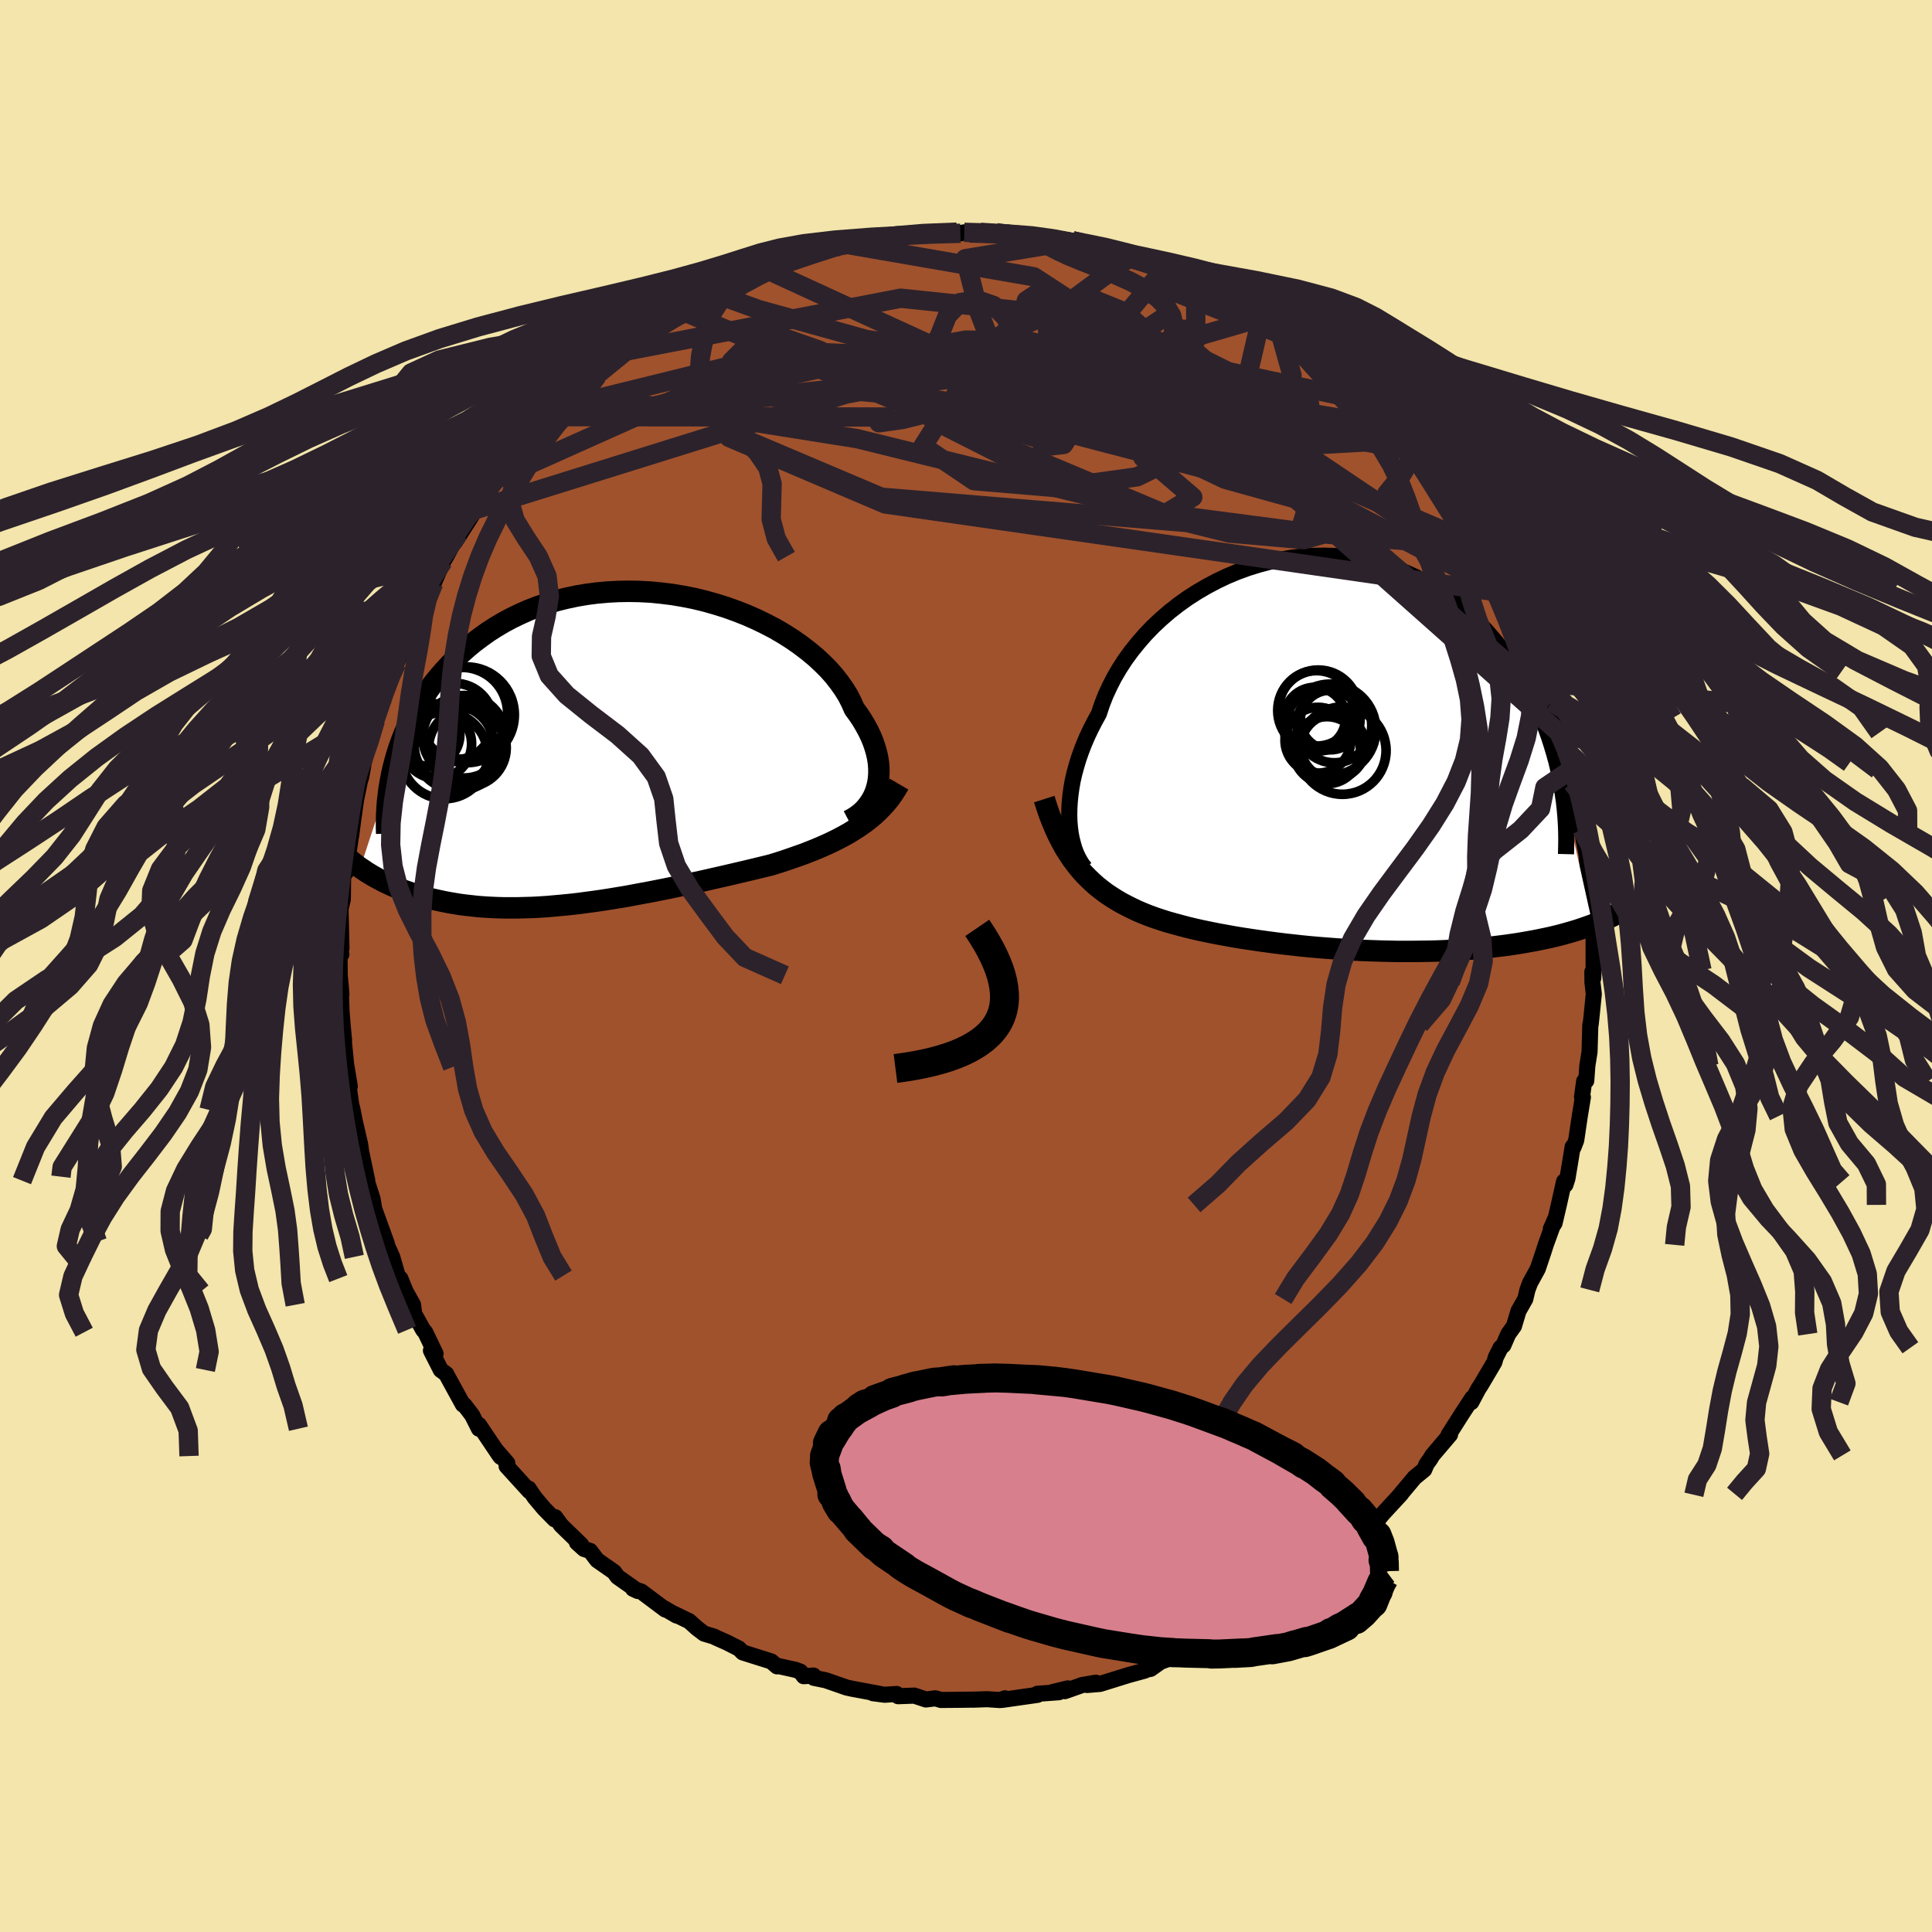 <svg viewBox="-100 -100 200 200" xmlns="http://www.w3.org/2000/svg" width="500" height="500" id="face-svg">
    <defs>
      <clipPath id="leftEyeClipPath">
        <polyline points="27.61,4.04 27.72,3.57 27.79,3.09 27.82,2.59 27.82,2.07 27.78,1.55 27.7,1.01 27.58,0.47 27.42,-0.09 27.23,-0.65 27,-1.21 26.73,-1.78 26.42,-2.35 26.08,-2.93 25.7,-3.5 25.28,-4.07 24.98,-4.75 24.63,-5.44 24.21,-6.12 23.73,-6.8 23.2,-7.48 22.61,-8.15 21.96,-8.8 21.26,-9.45 20.51,-10.07 19.71,-10.68 18.87,-11.27 17.99,-11.83 17.07,-12.37 16.11,-12.87 15.12,-13.35 14.1,-13.8 13.05,-14.21 11.99,-14.59 10.9,-14.93 9.8,-15.24 8.68,-15.51 7.56,-15.73 6.43,-15.92 5.29,-16.06 4.16,-16.17 3.03,-16.23 1.91,-16.25 0.8,-16.23 -0.3,-16.17 -1.39,-16.07 -2.46,-15.93 -3.51,-15.75 -4.54,-15.53 -5.55,-15.28 -6.53,-14.98 -7.49,-14.66 -8.42,-14.3 -9.32,-13.9 -10.19,-13.48 -11.03,-13.03 -11.84,-12.55 -12.62,-12.05 -13.36,-11.52 -14.08,-10.98 -14.76,-10.42 -15.41,-9.84 -16.03,-9.25 -16.63,-8.64 -17.19,-8.03 -17.73,-7.41 -18.24,-6.79 -18.72,-6.15 -19.17,-5.5 -19.6,-4.84 -20,-4.18 -20.37,-3.5 -20.72,-2.82 -21.04,-2.14 -21.34,-1.45 -21.61,-0.76 -21.86,-0.06 -22.08,0.63 -22.28,1.33 -22.46,2.02 -25.87,12.37 -25.55,12.58 -25.23,12.8 -24.89,13.01 -24.54,13.22 -24.18,13.42 -23.81,13.62 -23.43,13.82 -23.03,14.01 -22.63,14.2 -22.21,14.38 -21.78,14.55 -21.34,14.72 -20.88,14.88 -20.42,15.04 -19.94,15.19 -19.45,15.33 -18.94,15.47 -18.42,15.61 -17.88,15.73 -17.33,15.85 -16.77,15.96 -16.19,16.06 -15.59,16.16 -14.98,16.24 -14.35,16.31 -13.71,16.38 -13.06,16.43 -12.39,16.47 -11.71,16.5 -11.01,16.52 -10.3,16.52 -9.57,16.52 -8.83,16.5 -8.08,16.48 -7.32,16.44 -6.55,16.39 -5.76,16.32 -4.97,16.25 -4.16,16.17 -3.35,16.08 -2.53,15.97 -1.7,15.86 -0.86,15.74 -0.02,15.61 0.83,15.47 1.68,15.33 2.53,15.17 3.39,15.01 4.25,14.85 5.11,14.68 5.97,14.51 6.83,14.33 7.68,14.15 8.54,13.96 9.39,13.78 10.23,13.59 11.07,13.4 11.9,13.21 12.72,13.02 13.53,12.83 14.34,12.64 15.13,12.45 15.91,12.26 16.68,12.07 17.36,11.86 18.04,11.64 18.71,11.41 19.37,11.18 20.02,10.95 20.66,10.7 21.29,10.45 21.9,10.19 22.51,9.92 23.1,9.64 23.68,9.35 24.24,9.05 24.79,8.74 25.32,8.41 25.84,8.07" />
      </clipPath>
      <clipPath id="rightEyeClipPath">
        <polyline points="-26.31,7.1 -26.33,6.44 -26.32,5.77 -26.28,5.08 -26.21,4.37 -26.11,3.64 -25.98,2.9 -25.81,2.15 -25.6,1.38 -25.37,0.61 -25.1,-0.16 -24.8,-0.94 -24.46,-1.73 -24.09,-2.51 -23.69,-3.29 -23.26,-4.07 -22.95,-5.01 -22.58,-5.96 -22.15,-6.89 -21.67,-7.83 -21.13,-8.75 -20.54,-9.66 -19.89,-10.55 -19.19,-11.42 -18.45,-12.27 -17.66,-13.09 -16.82,-13.88 -15.95,-14.63 -15.03,-15.35 -14.08,-16.03 -13.1,-16.66 -12.09,-17.25 -11.05,-17.8 -10,-18.3 -8.92,-18.75 -7.82,-19.15 -6.72,-19.49 -5.6,-19.79 -4.48,-20.02 -3.35,-20.21 -2.23,-20.34 -1.11,-20.41 0.01,-20.43 1.12,-20.4 2.22,-20.31 3.3,-20.17 4.37,-19.98 5.42,-19.73 6.45,-19.44 7.45,-19.1 8.44,-18.71 9.4,-18.28 10.33,-17.8 11.23,-17.29 12.11,-16.74 12.95,-16.15 13.76,-15.53 14.55,-14.88 15.3,-14.21 16.02,-13.51 16.71,-12.79 17.36,-12.05 17.99,-11.3 18.59,-10.54 19.16,-9.76 19.7,-8.99 20.21,-8.2 20.7,-7.41 21.15,-6.6 21.58,-5.78 21.99,-4.96 22.37,-4.13 22.72,-3.29 23.04,-2.46 23.34,-1.62 23.61,-0.78 23.86,0.06 24.09,0.89 24.29,1.73 24.47,2.56 27.85,17.78 27.47,17.92 27.07,18.06 26.67,18.2 26.24,18.34 25.81,18.47 25.36,18.6 24.9,18.73 24.42,18.86 23.93,18.98 23.42,19.1 22.9,19.21 22.37,19.32 21.82,19.43 21.26,19.53 20.69,19.63 20.1,19.73 19.49,19.82 18.86,19.91 18.22,19.99 17.56,20.07 16.88,20.15 16.19,20.21 15.48,20.28 14.75,20.33 14.01,20.38 13.25,20.43 12.48,20.47 11.69,20.5 10.88,20.52 10.07,20.53 9.24,20.54 8.39,20.54 7.54,20.54 6.67,20.52 5.8,20.5 4.92,20.47 4.03,20.44 3.13,20.39 2.23,20.34 1.32,20.28 0.42,20.21 -0.49,20.14 -1.4,20.06 -2.31,19.97 -3.21,19.87 -4.11,19.77 -5,19.66 -5.89,19.54 -6.77,19.42 -7.64,19.29 -8.5,19.16 -9.34,19.02 -10.17,18.87 -10.99,18.72 -11.79,18.56 -12.57,18.4 -13.33,18.23 -14.08,18.05 -14.8,17.86 -15.5,17.67 -16.18,17.48 -16.84,17.27 -17.47,17.06 -18.08,16.84 -18.68,16.6 -19.27,16.35 -19.84,16.08 -20.4,15.8 -20.95,15.51 -21.48,15.2 -22,14.87 -22.51,14.53 -23,14.16 -23.48,13.78 -23.94,13.37 -24.38,12.95 -24.82,12.5 -25.24,12.02 -25.64,11.52" />
      </clipPath>
      <filter id="fuzzy">
        <feTurbulence id="turbulence" baseFrequency="0.05" numOctaves="3" type="noise" result="noise" />
        <feDisplacementMap in="SourceGraphic" in2="noise" scale="2" />
      </filter>
      <linearGradient id="rainbowGradient" x1="0%" y1="0%" x2="100%" y2="0%">
        <stop offset="0%" style="stop-color: [object Object]; stop-opacity: 1" />
        <stop offset="50%" style="stop-color: [object Object]; stop-opacity: 1" />
        <stop offset="100%" style="stop-color: [object Object]; stop-opacity: 1" />
      </linearGradient>
    </defs>
    <rect x="-100" y="-100" width="100%" height="100%" fill="rgb(243, 229, 171)" />
    <polyline id="faceContour" points="64.93,1.27 64.84,0.6 64.85,1.67 64.99,2.9 64.76,5.18 64.66,6.08 64.63,6.08 64.55,8.88 64.32,10.33 64.21,11.88 63.99,11.93 63.77,13.55 63.86,13.59 63.54,15.53 63.17,18.04 62.89,18.76 62.8,18.72 62.63,19.78 62.26,22 62.05,22.65 61.91,22.31 61.37,24.73 60.93,26.61 60.54,27.22 60.96,26.26 60.01,28.87 59.8,29.54 59.19,31.35 58.39,32.81 58.12,33.53 57.9,34.47 57.19,35.72 56.73,37.27 56.13,38.11 55.63,39.26 55.34,39.52 54.84,40.51 54.7,41.01 53.27,43.43 53.06,43.74 52.31,45.15 52.42,44.71 51.34,46.36 49.95,48.55 50.11,48.51 48.28,50.66 48.05,51.05 47.68,51.56 47.44,52.13 46.43,52.96 46.14,53.31 44.94,54.74 45.05,54.64 43.14,56.71 42.39,57.63 42.59,57.15 40.72,59.29 40.74,59.17 39.88,59.58 38.95,60.62 38.56,61.17 38.07,61.38 36.75,62.67 36.24,63 35.07,64.05 33.71,64.82 32,65.93 32.35,65.92 30.67,67.05 30.01,67.63 29.31,67.61 29.73,67.53 27.21,69.07 27.57,68.86 27.07,68.99 26.41,69.55 24.8,70.15 21.87,71.69 21.35,71.56 21.92,71.36 20.14,72.03 19.11,72.76 18.37,72.9 18.51,72.94 16.83,73.4 13.87,74.32 12.52,74.43 13.45,74.19 12.04,74.43 10.23,75.07 10.54,74.78 8.97,75.16 9.61,75.18 7.39,75.34 7.41,75.45 3.76,75.97 4.03,75.81 3.52,75.99 2.18,75.9 0.74,75.95 0.9,75.94 -0.35,75.96 -2.6,75.98 -3.17,75.81 -4.15,75.93 -5.35,75.53 -7.03,75.59 -7.18,75.36 -8.42,75.44 -9.63,75.28 -8.88,75.36 -11.78,74.82 -12.37,74.69 -14.52,73.94 -15.75,73.69 -15.79,73.45 -16.8,73.52 -17.14,73.05 -17.65,72.86 -19.5,72.45 -19.56,72.5 -20.16,71.99 -23.11,71.06 -23.51,70.66 -24.75,70.03 -25.83,69.55 -26.11,69.41 -27.11,69.11 -27.87,68.53 -28.66,67.82 -30.23,67.06 -29.96,67.24 -31.28,66.47 -31.13,66.62 -33.61,64.76 -34.47,64.47 -33.98,64.7 -36.07,63.23 -36.43,62.73 -38.18,61.51 -38.91,60.55 -39.54,60.35 -40.28,59.68 -39.82,59.93 -41.91,57.9 -42.52,57.06 -42.59,57.28 -43.67,56.18 -44.64,55.03 -45.27,54.1 -45.2,54.36 -47.56,51.77 -47.48,51.47 -48.7,50.06 -48.17,50.82 -48.25,50.73 -50.42,47.5 -50.42,47.9 -51.13,46.49 -51.93,45.45 -52.08,45.4 -53.68,42.48 -53.8,42.24 -54.37,41.82 -55.39,39.81 -54.91,40.14 -55.98,37.91 -56.19,37.68 -57.13,35.99 -57.24,35.07 -58.01,33.69 -58.55,32.36 -58.84,32.05 -59.09,31.17 -59.4,30.11 -60.42,27.84 -60.05,28.53 -59.95,28.76 -61.43,24.67 -61.27,25.09 -61.43,24.11 -62.17,21.81 -62.43,20.92 -61.98,22.22 -62.6,19.28 -62.73,18.41 -63.28,16.04 -63.5,14.9 -63.65,14.29 -63.96,12.06 -63.79,12.45 -64.12,10.46 -64.11,10.77 -64.42,7.63 -64.38,7.69 -64.53,6.14 -64.64,4.75 -64.74,1.88 -64.66,2.94 -64.83,0.96 -64.86,-1.76 -64.66,-1.21 -64.89,-1.34 -64.65,-1.84 -64.74,-5.55 -64.74,-5.96 -64.51,-6.89 -64.48,-9.28 -64.17,-9.74 -64.16,-10.56 -64.08,-10.57 -63.7,-13.24 -63.65,-13.47 -63.41,-15.31 -63.13,-17.28 -62.75,-19.1 -62.94,-18.55 -62.6,-19.59 -62.34,-21.07 -61.94,-22.54 -61.76,-23.15 -60.96,-26.13 -61.14,-25.41 -60.5,-27.55 -60.37,-27.75 -60.23,-27.93 -59.05,-31.39 -59.04,-31.68 -58.97,-31.3 -58.43,-32.55 -57.74,-34.04 -57.54,-35.42 -56.34,-37.4 -56.47,-37.71 -56.17,-37.61 -55.5,-39.39 -55.1,-39.64 -54.11,-41.91 -53.82,-42.38 -52.53,-44.77 -52.92,-43.88 -50.9,-47.03 -50.92,-47.2 -50.69,-47.22 -50.14,-48.16 -50.38,-47.91 -48.53,-50.44 -47.29,-52.1 -47.11,-52.13 -46.8,-52.68 -45.27,-54.2 -44.98,-54.74 -44.98,-54.95 -42.72,-56.79 -42.54,-57.13 -42.86,-56.87 -42,-57.79 -41.63,-58.47 -40.47,-59.23 -39.42,-60.48 -37.13,-62.2 -38.16,-61.11 -37.18,-62.08 -35.17,-63.66 -35.12,-63.91 -34.68,-64.13 -33.51,-65.18 -32.26,-66.08 -31.16,-66.77 -30.12,-67.11 -29.45,-67.83 -28.46,-67.99 -27.86,-68.46 -25.9,-69.56 -27.21,-69.07 -24.32,-70.44 -24.35,-70.54 -22.79,-70.97 -21.22,-71.99 -20.91,-71.96 -20.51,-72.03 -18.5,-72.71 -19.05,-72.63 -17.34,-73.08 -16.4,-73.62 -14.93,-73.84 -13.19,-74.49 -13.33,-74.58 -13.06,-74.6 -12.51,-74.73 -9.87,-75.21 -8.7,-75.31 -6.69,-75.41 -6.01,-75.65 -6.95,-75.62 -4.28,-75.65 -5.26,-75.88 -3.68,-75.79 -0.95,-75.97 -0.58,-75.85 -0.18,-75.95 0.37,-75.88 1.5,-75.95 3.14,-75.91 4.16,-75.79 5.19,-75.6 6.99,-75.64 6.42,-75.45 7.83,-75.4 9.6,-75.23 10.21,-74.91 11.01,-75.08 13.28,-74.43 13.66,-74.25 13.54,-74.25 16.49,-73.71 17.06,-73.33 16.61,-73.35 16.88,-73.31 18.65,-72.85 20.56,-72.2 21.51,-71.79 22.39,-71.55 23.79,-70.71 24.2,-70.59 25.55,-70 27,-69.28 26.91,-69.12 27.63,-68.69 29.36,-67.71 28.43,-68.31 30.02,-67.36 30.55,-67.1 31.99,-65.94 32.37,-66.09 33.28,-65.13 35.11,-63.81 35.72,-63.51 36.19,-63.14 37.82,-61.8 37.34,-62.24 39.11,-60.57 39.49,-60.42 39.75,-59.84 42.16,-58.01 41.33,-58.51 42.74,-56.98 44.01,-55.8 45.59,-54.16 45.35,-54.48 46.12,-53.53 46.45,-53.1 48.45,-50.74 48.57,-50.28 47.9,-51.32 50.17,-48.05 50.82,-47.41 50.44,-47.66 51.59,-46.01 51.72,-45.9 52.28,-44.88 53.32,-43.38 53.79,-42.65 53.6,-42.65 54.55,-41.26 55.85,-38.6 55.57,-39.45 55.93,-38.6 57.39,-35.22 57.54,-35.17 58.1,-33.75 58.25,-33.06 58.76,-32.52 59.45,-30.48 59.39,-30.44 59.86,-29.36 60.19,-28.58 60.66,-27.38 61.17,-25.65 61.38,-24.16 61.89,-22.52 62.08,-22.26 62.63,-20.32 62.29,-21.02 63,-19.02 62.75,-18.97 63.53,-15.64 63.28,-16.82 63.73,-14.16 64.25,-11.5 64.29,-10.95 64.36,-10.01 64.33,-10.64 64.51,-9.47 64.55,-7.56 64.74,-7.05 64.88,-3.48 64.75,-3.85 64.97,-3.1 64.97,0.44 64.93,1.27 64.84,0.6" fill="rgb(160, 82, 45)" stroke="black" stroke-width="1.667" stroke-linejoin="round" filter="url(#fuzzy)" />
    <g transform="translate(37.02 -22.05)">
      <polyline id="rightCountour" points="-26.31,7.1 -26.33,6.44 -26.32,5.77 -26.28,5.08 -26.21,4.37 -26.11,3.64 -25.98,2.9 -25.81,2.15 -25.6,1.38 -25.37,0.61 -25.1,-0.16 -24.8,-0.94 -24.46,-1.73 -24.09,-2.51 -23.69,-3.29 -23.26,-4.07 -22.95,-5.01 -22.58,-5.96 -22.15,-6.89 -21.67,-7.83 -21.13,-8.75 -20.54,-9.66 -19.89,-10.55 -19.19,-11.42 -18.45,-12.27 -17.66,-13.09 -16.82,-13.88 -15.95,-14.63 -15.03,-15.35 -14.08,-16.03 -13.1,-16.66 -12.09,-17.25 -11.05,-17.8 -10,-18.3 -8.92,-18.75 -7.82,-19.15 -6.72,-19.49 -5.6,-19.79 -4.48,-20.02 -3.35,-20.21 -2.23,-20.34 -1.11,-20.41 0.01,-20.43 1.12,-20.4 2.22,-20.31 3.3,-20.17 4.37,-19.98 5.42,-19.73 6.45,-19.44 7.45,-19.1 8.44,-18.71 9.4,-18.28 10.33,-17.8 11.23,-17.29 12.11,-16.74 12.95,-16.15 13.76,-15.53 14.55,-14.88 15.3,-14.21 16.02,-13.51 16.71,-12.79 17.36,-12.05 17.99,-11.3 18.59,-10.54 19.16,-9.76 19.7,-8.99 20.21,-8.2 20.7,-7.41 21.15,-6.6 21.58,-5.78 21.99,-4.96 22.37,-4.13 22.72,-3.29 23.04,-2.46 23.34,-1.62 23.61,-0.78 23.86,0.06 24.09,0.89 24.29,1.73 24.47,2.56 27.85,17.78 27.47,17.92 27.07,18.06 26.67,18.2 26.24,18.34 25.81,18.47 25.36,18.6 24.9,18.73 24.42,18.86 23.93,18.98 23.42,19.1 22.9,19.21 22.37,19.32 21.82,19.43 21.26,19.53 20.69,19.63 20.1,19.73 19.49,19.82 18.86,19.91 18.22,19.99 17.56,20.07 16.88,20.15 16.19,20.21 15.48,20.28 14.75,20.33 14.01,20.38 13.25,20.43 12.48,20.47 11.69,20.5 10.88,20.52 10.07,20.53 9.24,20.54 8.39,20.54 7.54,20.54 6.67,20.52 5.8,20.5 4.92,20.47 4.03,20.44 3.13,20.39 2.23,20.34 1.32,20.28 0.42,20.21 -0.49,20.14 -1.4,20.06 -2.31,19.97 -3.21,19.87 -4.11,19.77 -5,19.66 -5.89,19.54 -6.77,19.42 -7.64,19.29 -8.5,19.16 -9.34,19.02 -10.17,18.87 -10.99,18.72 -11.79,18.56 -12.57,18.4 -13.33,18.23 -14.08,18.05 -14.8,17.86 -15.5,17.67 -16.18,17.48 -16.84,17.27 -17.47,17.06 -18.08,16.84 -18.68,16.6 -19.27,16.35 -19.84,16.08 -20.4,15.8 -20.95,15.51 -21.48,15.2 -22,14.87 -22.51,14.53 -23,14.16 -23.48,13.78 -23.94,13.37 -24.38,12.95 -24.82,12.5 -25.24,12.02 -25.64,11.52" fill="white" stroke="white" stroke-width="0" stroke-linejoin="round" filter="url(#fuzzy)" />
    </g>
    <g transform="translate(-36.84 -22.54)">
      <polyline id="leftCountour" points="27.61,4.04 27.72,3.57 27.79,3.09 27.82,2.59 27.82,2.07 27.78,1.55 27.7,1.01 27.58,0.47 27.42,-0.09 27.23,-0.65 27,-1.21 26.73,-1.78 26.42,-2.35 26.08,-2.93 25.7,-3.5 25.28,-4.07 24.98,-4.75 24.63,-5.44 24.21,-6.12 23.73,-6.8 23.2,-7.48 22.61,-8.15 21.96,-8.8 21.26,-9.45 20.51,-10.07 19.71,-10.68 18.87,-11.27 17.99,-11.83 17.07,-12.37 16.11,-12.87 15.12,-13.35 14.1,-13.8 13.05,-14.21 11.99,-14.59 10.9,-14.93 9.8,-15.24 8.68,-15.51 7.56,-15.73 6.43,-15.92 5.29,-16.06 4.16,-16.17 3.03,-16.23 1.91,-16.25 0.8,-16.23 -0.3,-16.17 -1.39,-16.07 -2.46,-15.93 -3.51,-15.75 -4.54,-15.53 -5.55,-15.28 -6.53,-14.98 -7.49,-14.66 -8.42,-14.3 -9.32,-13.9 -10.19,-13.48 -11.03,-13.03 -11.84,-12.55 -12.62,-12.05 -13.36,-11.52 -14.08,-10.98 -14.76,-10.42 -15.41,-9.84 -16.03,-9.25 -16.63,-8.64 -17.19,-8.03 -17.73,-7.41 -18.24,-6.79 -18.72,-6.15 -19.17,-5.5 -19.6,-4.84 -20,-4.18 -20.37,-3.5 -20.72,-2.82 -21.04,-2.14 -21.34,-1.45 -21.61,-0.76 -21.86,-0.06 -22.08,0.63 -22.28,1.33 -22.46,2.02 -25.87,12.37 -25.55,12.58 -25.23,12.8 -24.89,13.01 -24.54,13.22 -24.18,13.42 -23.81,13.62 -23.43,13.82 -23.03,14.01 -22.63,14.2 -22.21,14.38 -21.78,14.55 -21.34,14.72 -20.88,14.88 -20.42,15.04 -19.94,15.19 -19.45,15.33 -18.94,15.47 -18.42,15.61 -17.88,15.73 -17.33,15.85 -16.77,15.96 -16.19,16.06 -15.59,16.16 -14.98,16.24 -14.35,16.31 -13.71,16.38 -13.06,16.43 -12.39,16.47 -11.71,16.5 -11.01,16.52 -10.3,16.52 -9.57,16.52 -8.83,16.5 -8.08,16.48 -7.32,16.44 -6.55,16.39 -5.76,16.32 -4.97,16.25 -4.16,16.17 -3.35,16.08 -2.53,15.97 -1.7,15.86 -0.86,15.74 -0.02,15.61 0.83,15.47 1.68,15.33 2.53,15.17 3.39,15.01 4.25,14.85 5.11,14.68 5.97,14.51 6.83,14.33 7.68,14.15 8.54,13.96 9.39,13.78 10.23,13.59 11.07,13.4 11.9,13.21 12.72,13.02 13.53,12.83 14.34,12.64 15.13,12.45 15.91,12.26 16.68,12.07 17.36,11.86 18.04,11.64 18.71,11.41 19.37,11.18 20.02,10.95 20.66,10.7 21.29,10.45 21.9,10.19 22.51,9.92 23.1,9.64 23.68,9.35 24.24,9.05 24.79,8.74 25.32,8.41 25.84,8.07" fill="white" stroke="white" stroke-width="0" stroke-linejoin="round" filter="url(#fuzzy)" />
    </g>
    <g transform="translate(37.02 -22.05)">
      <polyline id="rightUpper" points="-24.68,11.92 -24.94,11.61 -25.17,11.25 -25.39,10.86 -25.6,10.42 -25.78,9.95 -25.93,9.44 -26.07,8.9 -26.18,8.32 -26.26,7.72 -26.31,7.1 -26.33,6.44 -26.32,5.77 -26.28,5.08 -26.21,4.37 -26.11,3.64 -25.98,2.9 -25.81,2.15 -25.6,1.38 -25.37,0.61 -25.1,-0.16 -24.8,-0.94 -24.46,-1.73 -24.09,-2.51 -23.69,-3.29 -23.26,-4.07 -22.95,-5.01 -22.58,-5.96 -22.15,-6.89 -21.67,-7.83 -21.13,-8.75 -20.54,-9.66 -19.89,-10.55 -19.19,-11.42 -18.45,-12.27 -17.66,-13.09 -16.82,-13.88 -15.95,-14.63 -15.03,-15.35 -14.08,-16.03 -13.1,-16.66 -12.09,-17.25 -11.05,-17.8 -10,-18.3 -8.92,-18.75 -7.82,-19.15 -6.72,-19.49 -5.6,-19.79 -4.48,-20.02 -3.35,-20.21 -2.23,-20.34 -1.11,-20.41 0.01,-20.43 1.12,-20.4 2.22,-20.31 3.3,-20.17 4.37,-19.98 5.42,-19.73 6.45,-19.44 7.45,-19.1 8.44,-18.71 9.4,-18.28 10.33,-17.8 11.23,-17.29 12.11,-16.74 12.95,-16.15 13.76,-15.53 14.55,-14.88 15.3,-14.21 16.02,-13.51 16.71,-12.79 17.36,-12.05 17.99,-11.3 18.59,-10.54 19.16,-9.76 19.7,-8.99 20.21,-8.2 20.7,-7.41 21.15,-6.6 21.58,-5.78 21.99,-4.96 22.37,-4.13 22.72,-3.29 23.04,-2.46 23.34,-1.62 23.61,-0.78 23.86,0.06 24.09,0.89 24.29,1.73 24.47,2.56 24.62,3.38 24.75,4.2 24.87,5.01 24.96,5.82 25.03,6.61 25.08,7.4 25.11,8.18 25.12,8.95 25.11,9.71 25.09,10.47" fill="none" stroke="black" stroke-width="1.667" stroke-linejoin="round" filter="url(#fuzzy)" />
      <polyline id="rightLower" points="-28.92,4.77 -28.65,5.61 -28.37,6.42 -28.07,7.18 -27.77,7.9 -27.45,8.59 -27.11,9.24 -26.77,9.86 -26.4,10.44 -26.03,11 -25.64,11.52 -25.24,12.02 -24.82,12.5 -24.38,12.95 -23.94,13.37 -23.48,13.78 -23,14.16 -22.51,14.53 -22,14.87 -21.48,15.2 -20.95,15.51 -20.4,15.8 -19.84,16.08 -19.27,16.35 -18.68,16.6 -18.08,16.84 -17.47,17.06 -16.84,17.27 -16.18,17.48 -15.5,17.67 -14.8,17.86 -14.08,18.05 -13.33,18.23 -12.57,18.4 -11.79,18.56 -10.99,18.72 -10.17,18.87 -9.34,19.02 -8.5,19.16 -7.64,19.29 -6.77,19.42 -5.89,19.54 -5,19.66 -4.11,19.77 -3.21,19.87 -2.31,19.97 -1.4,20.06 -0.49,20.14 0.42,20.21 1.32,20.28 2.23,20.34 3.13,20.39 4.03,20.44 4.92,20.47 5.8,20.5 6.67,20.52 7.54,20.54 8.39,20.54 9.24,20.54 10.07,20.53 10.88,20.52 11.69,20.5 12.48,20.47 13.25,20.43 14.01,20.38 14.75,20.33 15.48,20.28 16.19,20.21 16.88,20.15 17.56,20.07 18.22,19.99 18.86,19.91 19.49,19.82 20.1,19.73 20.69,19.63 21.26,19.53 21.82,19.43 22.37,19.32 22.9,19.21 23.42,19.1 23.93,18.98 24.42,18.86 24.9,18.73 25.36,18.6 25.81,18.47 26.24,18.34 26.67,18.2 27.07,18.06 27.47,17.92 27.85,17.78 28.23,17.63 28.58,17.49 28.93,17.34 29.26,17.19 29.59,17.04 29.9,16.89 30.2,16.73 30.49,16.58 30.77,16.42 31.03,16.26" fill="none" stroke="black" stroke-width="2.222" stroke-linejoin="round" filter="url(#fuzzy)" />
      <circle r="3.876" cx="1.11" cy="-2.861" stroke="black" fill="none" stroke-width="1.0" filter="url(#fuzzy)" clip-path="url(#rightEyeClipPath)" /><circle r="3.408" cx="-0.59" cy="-1.321" stroke="black" fill="none" stroke-width="1.0" filter="url(#fuzzy)" clip-path="url(#rightEyeClipPath)" /><circle r="3.352" cx="0.995" cy="-0.661" stroke="black" fill="none" stroke-width="1.0" filter="url(#fuzzy)" clip-path="url(#rightEyeClipPath)" /><circle r="3.182" cx="-0.9" cy="-3.616" stroke="black" fill="none" stroke-width="1.0" filter="url(#fuzzy)" clip-path="url(#rightEyeClipPath)" /><circle r="3.908" cx="-0.725" cy="-4.621" stroke="black" fill="none" stroke-width="1.0" filter="url(#fuzzy)" clip-path="url(#rightEyeClipPath)" /><circle r="4.522" cx="1.945" cy="-0.246" stroke="black" fill="none" stroke-width="1.0" filter="url(#fuzzy)" clip-path="url(#rightEyeClipPath)" /><circle r="4.19" cx="-0.56" cy="-4.401" stroke="black" fill="none" stroke-width="1.0" filter="url(#fuzzy)" clip-path="url(#rightEyeClipPath)" /><circle r="3.088" cx="0.68" cy="-3.416" stroke="black" fill="none" stroke-width="1.0" filter="url(#fuzzy)" clip-path="url(#rightEyeClipPath)" /><circle r="3.472" cx="0.345" cy="-0.291" stroke="black" fill="none" stroke-width="1.0" filter="url(#fuzzy)" clip-path="url(#rightEyeClipPath)" /><circle r="4.718" cx="0.69" cy="-2.411" stroke="black" fill="none" stroke-width="1.0" filter="url(#fuzzy)" clip-path="url(#rightEyeClipPath)" />
      </g>
    <g transform="translate(-36.84 -22.54)">
      <polyline id="leftUpper" points="24.7,7.5 25.12,7.28 25.52,7.02 25.89,6.74 26.23,6.43 26.54,6.09 26.82,5.72 27.07,5.34 27.29,4.92 27.47,4.49 27.61,4.04 27.72,3.57 27.79,3.09 27.82,2.59 27.82,2.07 27.78,1.55 27.7,1.01 27.58,0.47 27.42,-0.09 27.23,-0.65 27,-1.21 26.73,-1.78 26.42,-2.35 26.08,-2.93 25.7,-3.5 25.28,-4.07 24.98,-4.75 24.63,-5.44 24.21,-6.12 23.73,-6.8 23.2,-7.48 22.61,-8.15 21.96,-8.8 21.26,-9.45 20.51,-10.07 19.71,-10.68 18.87,-11.27 17.99,-11.83 17.07,-12.37 16.11,-12.87 15.12,-13.35 14.1,-13.8 13.05,-14.21 11.99,-14.59 10.9,-14.93 9.8,-15.24 8.68,-15.51 7.56,-15.73 6.43,-15.92 5.29,-16.06 4.16,-16.17 3.03,-16.23 1.91,-16.25 0.8,-16.23 -0.3,-16.17 -1.39,-16.07 -2.46,-15.93 -3.51,-15.75 -4.54,-15.53 -5.55,-15.28 -6.53,-14.98 -7.49,-14.66 -8.42,-14.3 -9.32,-13.9 -10.19,-13.48 -11.03,-13.03 -11.84,-12.55 -12.62,-12.05 -13.36,-11.52 -14.08,-10.98 -14.76,-10.42 -15.41,-9.84 -16.03,-9.25 -16.63,-8.64 -17.19,-8.03 -17.73,-7.41 -18.24,-6.79 -18.72,-6.15 -19.17,-5.5 -19.6,-4.84 -20,-4.18 -20.37,-3.5 -20.72,-2.82 -21.04,-2.14 -21.34,-1.45 -21.61,-0.76 -21.86,-0.06 -22.08,0.63 -22.28,1.33 -22.46,2.02 -22.62,2.72 -22.75,3.41 -22.87,4.1 -22.96,4.79 -23.04,5.48 -23.09,6.16 -23.13,6.83 -23.15,7.51 -23.15,8.17 -23.13,8.84" fill="none" stroke="black" stroke-width="2.222" stroke-linejoin="round" filter="url(#fuzzy)" />
      <polyline id="leftLower" points="29.91,3.71 29.6,4.24 29.27,4.75 28.92,5.24 28.54,5.7 28.14,6.14 27.72,6.56 27.28,6.97 26.82,7.35 26.34,7.72 25.84,8.07 25.32,8.41 24.79,8.74 24.24,9.05 23.68,9.35 23.1,9.64 22.51,9.92 21.9,10.19 21.29,10.45 20.66,10.7 20.02,10.95 19.37,11.18 18.71,11.41 18.04,11.64 17.36,11.86 16.68,12.07 15.91,12.26 15.13,12.45 14.34,12.64 13.53,12.83 12.72,13.02 11.9,13.21 11.07,13.4 10.23,13.59 9.39,13.78 8.54,13.96 7.68,14.15 6.83,14.33 5.97,14.51 5.11,14.68 4.25,14.85 3.39,15.01 2.53,15.17 1.68,15.33 0.83,15.47 -0.02,15.61 -0.86,15.74 -1.7,15.86 -2.53,15.97 -3.35,16.08 -4.16,16.17 -4.97,16.25 -5.76,16.32 -6.55,16.39 -7.32,16.44 -8.08,16.48 -8.83,16.5 -9.57,16.52 -10.3,16.52 -11.01,16.52 -11.71,16.5 -12.39,16.47 -13.06,16.43 -13.71,16.38 -14.35,16.31 -14.98,16.24 -15.59,16.16 -16.19,16.06 -16.77,15.96 -17.33,15.85 -17.88,15.73 -18.42,15.61 -18.94,15.47 -19.45,15.33 -19.94,15.19 -20.42,15.04 -20.88,14.88 -21.34,14.72 -21.78,14.55 -22.21,14.38 -22.63,14.2 -23.03,14.01 -23.43,13.82 -23.81,13.62 -24.18,13.42 -24.54,13.22 -24.89,13.01 -25.23,12.8 -25.55,12.58 -25.87,12.37 -26.18,12.15 -26.47,11.92 -26.75,11.7 -27.03,11.47 -27.29,11.24 -27.55,11.01 -27.79,10.77 -28.03,10.54 -28.25,10.3 -28.47,10.07" fill="none" stroke="black" stroke-width="2.222" stroke-linejoin="round" filter="url(#fuzzy)" />
      <circle r="4.7" cx="-15.716" cy="-0.348" stroke="black" fill="none" stroke-width="1.0" filter="url(#fuzzy)" clip-path="url(#leftEyeClipPath)" /><circle r="4.016" cx="-14.771" cy="-0.053" stroke="black" fill="none" stroke-width="1.0" filter="url(#fuzzy)" clip-path="url(#leftEyeClipPath)" /><circle r="4.12" cx="-16.166" cy="-0.313" stroke="black" fill="none" stroke-width="1.0" filter="url(#fuzzy)" clip-path="url(#leftEyeClipPath)" /><circle r="3.592" cx="-17.931" cy="-0.463" stroke="black" fill="none" stroke-width="1.0" filter="url(#fuzzy)" clip-path="url(#leftEyeClipPath)" /><circle r="4.272" cx="-15.126" cy="-1.193" stroke="black" fill="none" stroke-width="1.0" filter="url(#fuzzy)" clip-path="url(#leftEyeClipPath)" /><circle r="4.486" cx="-17.151" cy="0.742" stroke="black" fill="none" stroke-width="1.0" filter="url(#fuzzy)" clip-path="url(#leftEyeClipPath)" /><circle r="4.956" cx="-14.871" cy="-3.463" stroke="black" fill="none" stroke-width="1.0" filter="url(#fuzzy)" clip-path="url(#leftEyeClipPath)" /><circle r="3.272" cx="-18.826" cy="-1.423" stroke="black" fill="none" stroke-width="1.0" filter="url(#fuzzy)" clip-path="url(#leftEyeClipPath)" /><circle r="3.964" cx="-16.071" cy="-2.758" stroke="black" fill="none" stroke-width="1.0" filter="url(#fuzzy)" clip-path="url(#leftEyeClipPath)" /><circle r="4.754" cx="-15.366" cy="-3.623" stroke="black" fill="none" stroke-width="1.0" filter="url(#fuzzy)" clip-path="url(#leftEyeClipPath)" />
    </g>
    <g id="hairs">
      <polyline points="45.35,-54.48 33.53,-53.81 25.26,-54.54 23.97,-55.12 22.6,-56.05 19.47,-56.92 15.39,-57.55 10.89,-58.1 6.05,-58.82 1.44,-59.73 -1.56,-60.67 -1.27,-61.34 3.18,-61.34 11.23,-60.32 21,-58.11 30.03,-54.91 36.04,-51.45 37.48,-48.9 34,-48.39 26.81,-50.39 18.5,-54.36 10.9,-58.99 1.16,-62.78 -18.21,-63.65 -42,-57.79" fill="none" stroke="rgb(44, 34, 43)" stroke-width="2" stroke-linejoin="round" filter="url(#fuzzy)" /><polyline points="-48.53,-50.44 -25.51,-60.74 -19.17,-61.82 -7.54,-61.77 4.49,-60.92 10.44,-59.95 10.2,-59.69 8.12,-60 8,-59.88 10,-58.46 11.4,-56.03 10.11,-53.99 7.93,-53.74 10.08,-55.16 20.23,-56.39 34.95,-55.6 44.95,-53.52 46.12,-53.53" fill="none" stroke="rgb(44, 34, 43)" stroke-width="2" stroke-linejoin="round" filter="url(#fuzzy)" /><polyline points="-12.51,-74.73 7.02,-71.35 17.59,-64.45 22.19,-58.47 20.28,-56.5 16.31,-57.24 14.48,-58.01 15.22,-57.54 15.84,-56.44 13.42,-56.01 7.2,-56.83 -0.74,-58.23 -6.5,-58.96 -6.07,-58.1 2.82,-55.93 18.25,-54.7 32.44,-57.37 44.01,-55.8" fill="none" stroke="rgb(44, 34, 43)" stroke-width="2" stroke-linejoin="round" filter="url(#fuzzy)" /><polyline points="44.01,-55.8 1.5,-63.02 -7.23,-65.09 -10.52,-63.72 -10.9,-61.47 -5.76,-59.17 4.2,-56.95 15.42,-55.18 24.31,-54.45 29.04,-55.18 29.72,-57.22 27.75,-59.96 24.92,-62.58 22.68,-64.51 21.71,-65.58 21.94,-65.96 22.87,-65.89 23.83,-65.46 23.74,-64.67 20.86,-63.66 13.52,-62.77 2.08,-61.92 -12.44,-59.2 -50.92,-47.2" fill="none" stroke="rgb(44, 34, 43)" stroke-width="2" stroke-linejoin="round" filter="url(#fuzzy)" /><polyline points="-40.47,-59.23 -11.27,-54.59 19.93,-46.9 34.55,-44.98 35.3,-47.46 29.46,-51.88 23.82,-56.27 22.19,-59.32 24.74,-60.59 29.3,-60.37 33.41,-59.31 35.57,-58.16 35.2,-57.79 31.96,-59.13 24.99,-62.6 12.79,-67.08 -6.77,-69.13 -35.17,-63.66" fill="none" stroke="rgb(44, 34, 43)" stroke-width="2" stroke-linejoin="round" filter="url(#fuzzy)" /><polyline points="53.32,-43.38 -8.77,-48.53 -23.44,-54.75 -25.14,-59.45 -24.26,-62.63 -22.23,-64.64 -19.19,-65.15 -15.11,-63.72 -9.62,-60.41 -2.24,-55.92 7.02,-51.23 17.35,-47.29 27.26,-44.82 34.98,-44.14 38.96,-45.26 38.38,-47.91 33.49,-51.58 25.67,-55.62 16.97,-59.24 8.84,-61.78 0.49,-63.25 -10.33,-64.86 -21.48,-67.96 -25.9,-69.56" fill="none" stroke="rgb(44, 34, 43)" stroke-width="2" stroke-linejoin="round" filter="url(#fuzzy)" /><polyline points="45.59,-54.16 51.94,-44.03 52.63,-41.11 46.35,-45.48 34.86,-53.2 22.1,-60.28 12.4,-64.53 8.46,-65.6 9.94,-64.39 13.79,-62.26 16.21,-60.33 15.15,-59.1 11.31,-58.54 7.17,-58.54 4.64,-59.53 3.34,-62.48 1.34,-67.74 -0.07,-73.22 10.21,-74.91" fill="none" stroke="rgb(44, 34, 43)" stroke-width="2" stroke-linejoin="round" filter="url(#fuzzy)" /><polyline points="20.56,-72.2 12.47,-62.52 -10.86,-59.6 -26.59,-58.44 -32.16,-58 -28.79,-58.83 -19.43,-60.9 -8.47,-63.29 0.01,-64.8 4.09,-64.7 4.41,-63.18 2.95,-61.27 1.45,-60.22 1.13,-60.51 3.95,-61.32 12.91,-60.71 29.26,-54.35 60.66,-27.38" fill="none" stroke="rgb(44, 34, 43)" stroke-width="2" stroke-linejoin="round" filter="url(#fuzzy)" /><polyline points="-29.45,-67.83 20.6,-46.8 23.48,-48.54 15.87,-55.07 10.21,-61.39 8.41,-66.08 9.82,-68.66 12.99,-69.1 16.39,-67.72 19.48,-64.95 22.81,-61.47 26.55,-58.3 29.23,-56.17 28.52,-54.37 20.31,-53.29 -20.51,-72.03" fill="none" stroke="rgb(44, 34, 43)" stroke-width="2" stroke-linejoin="round" filter="url(#fuzzy)" /><polyline points="16.88,-73.31 9.55,-67.88 3.75,-65.39 7.27,-64.5 10.24,-63.89 8.02,-63.29 2.7,-62.6 -1.34,-61.68 -1.34,-60.53 2.54,-59.32 8.08,-58.24 12.8,-57.35 15.26,-56.57 15.61,-55.75 15.01,-54.9 14.65,-54.21 14.66,-54.08 13.92,-55 11.03,-57.12 5.96,-59.88 1.01,-61.74 0.3,-60.69 8.49,-55.71 26.8,-50.91 30.55,-67.1" fill="none" stroke="rgb(44, 34, 43)" stroke-width="2" stroke-linejoin="round" filter="url(#fuzzy)" /><polyline points="55.85,-38.6 14.24,-60.43 -2.32,-63.95 -5.07,-63.1 -3.8,-63.43 -2.74,-65.27 -1.92,-67.34 -0.63,-68.67 1.14,-68.97 2.85,-68.38 4.1,-67.13 4.85,-65.32 5.23,-63.13 5.31,-60.86 5.15,-58.97 4.84,-57.81 4.39,-57.41 3.26,-57.56 0.3,-58.09 -5.48,-58.98 -13.7,-59.73 -21.9,-58.85 -24.53,-54.72 -8.37,-47.83 55.85,-38.6" fill="none" stroke="rgb(44, 34, 43)" stroke-width="2" stroke-linejoin="round" filter="url(#fuzzy)" /><polyline points="53.32,-43.38 12.11,-61.16 8.2,-64.74 14.05,-64.82 18.01,-64.46 19.4,-63.56 20.29,-62.15 21.97,-60.65 24.69,-59.13 27.93,-57.29 30.52,-55.12 30.85,-53.32 27.93,-52.67 22.63,-53.09 18.09,-53.4 18.31,-52.63 24.74,-51.77 32.74,-53.93 33.75,-61.15 32.37,-66.09" fill="none" stroke="rgb(44, 34, 43)" stroke-width="2" stroke-linejoin="round" filter="url(#fuzzy)" /><polyline points="33.28,-65.13 26.09,-67.99 20.84,-70.07 20.63,-69.52 20.79,-67.35 17.36,-65.05 9.71,-63.58 0.24,-62.99 -7.39,-62.65 -10.33,-61.76 -7.77,-59.94 -1.35,-57.49 5.47,-55.22 9.05,-54.12 7.73,-54.79 3.47,-57.04 1.43,-59.77 6.34,-61.6 16.92,-62.71 23.78,-66.24 23.79,-70.71" fill="none" stroke="rgb(44, 34, 43)" stroke-width="2" stroke-linejoin="round" filter="url(#fuzzy)" /><polyline points="30.55,-67.1 12.59,-61.88 11.13,-57.45 8.55,-58.98 6.26,-62.91 5.6,-66.58 6.25,-68.89 7.3,-69.58 8.51,-68.7 10.55,-66.46 14.13,-63.23 18.72,-59.54 22.27,-55.95 22.33,-52.89 17.71,-50.64 9.55,-49.5 0.82,-50.24 -4.46,-53.81 -0.73,-59.68 17.58,-63.56 41.33,-58.51" fill="none" stroke="rgb(44, 34, 43)" stroke-width="2" stroke-linejoin="round" filter="url(#fuzzy)" /><polyline points="-42.86,-56.87 -8.18,-56.83 -9.01,-56.23 -6.55,-56.58 0.88,-58.44 8.81,-60.59 14.1,-61.93 15.35,-62.37 12.87,-62.28 8.53,-61.98 4.91,-61.57 3.86,-61.21 5.59,-61.27 8.82,-62.07 11.89,-63.56 13.76,-65.1 14.11,-65.84 12.82,-65.38 10.08,-64.19 7.92,-62.88 12.54,-60.03 32.26,-50.03 61.38,-24.16" fill="none" stroke="rgb(44, 34, 43)" stroke-width="2" stroke-linejoin="round" filter="url(#fuzzy)" /><polyline points="-0.18,-75.95 1.58,-75.9 3.6,-75.76 5.36,-75.55 6.72,-75.26 7.74,-74.92 8.58,-74.52 9.45,-74.07 10.55,-73.55 11.95,-72.97 13.61,-72.32 15.38,-71.6 17.1,-70.83 18.61,-70.02 19.83,-69.17 20.73,-68.27 21.3,-67.31 21.54,-66.27 21.42,-65.15 20.89,-63.94 19.94,-62.65 18.59,-61.26 16.86,-59.75 14.74,-58.12 12.19,-56.41 9.38,-54.74 7.91,-53.53" fill="none" stroke="rgb(44, 34, 43)" stroke-width="2" stroke-linejoin="round" filter="url(#fuzzy)" /><polyline points="-0.58,-75.85 -3.42,-75.77 -6.21,-75.64 -9.82,-75.44 -13.56,-75.15 -16.78,-74.77 -19.28,-74.32 -21.29,-73.81 -23.13,-73.23 -25.11,-72.6 -27.43,-71.9 -30.23,-71.13 -33.59,-70.29 -37.48,-69.37 -41.77,-68.38 -46.22,-67.3 -50.54,-66.15 -54.5,-64.94 -58,-63.67 -61.07,-62.35 -63.87,-61.01 -66.54,-59.65 -69.24,-58.28 -72.15,-56.88 -75.49,-55.43 -79.48,-53.93 -84.21,-52.35 -89.44,-50.72 -94.65,-49.08 -99.33,-47.47 -103.35,-45.84 -107.17,-44.04 -111.62,-41.86 -117.92,-39.39" fill="none" stroke="rgb(44, 34, 43)" stroke-width="2" stroke-linejoin="round" filter="url(#fuzzy)" /><polyline points="-0.95,-75.97 -4.42,-75.83 -6.81,-75.63 -8.95,-75.38 -11.17,-75.06 -13.49,-74.67 -15.81,-74.19 -18.12,-73.64 -20.43,-73.02 -22.82,-72.34 -25.35,-71.59 -28.06,-70.79 -30.98,-69.94 -34.13,-69.03 -37.46,-68.08 -40.83,-67.07 -44,-65.99 -46.8,-64.84 -49.29,-63.63 -51.83,-62.36 -54.96,-61 -58.98,-59.44 -63.34,-57.79" fill="none" stroke="rgb(44, 34, 43)" stroke-width="2" stroke-linejoin="round" filter="url(#fuzzy)" /><polyline points="-6.95,-75.62 -8.14,-75.39 -10.25,-75.08 -12.68,-74.67 -15.11,-74.16 -17.39,-73.58 -19.49,-72.93 -21.48,-72.22 -23.51,-71.45 -25.7,-70.62 -28.12,-69.73 -30.75,-68.79 -33.48,-67.8 -36.2,-66.74 -38.8,-65.62 -41.23,-64.44 -43.55,-63.19 -45.89,-61.88 -48.37,-60.53 -50.97,-59.15 -53.58,-57.74 -55.96,-56.31 -57.95,-54.86 -59.63,-53.34 -61.35,-51.76 -63.59,-50.08 -66.61,-48.31 -70.44,-46.39 -75.52,-43.88" fill="none" stroke="rgb(44, 34, 43)" stroke-width="2" stroke-linejoin="round" filter="url(#fuzzy)" /><polyline points="-6.01,-75.65 -8.88,-75.27 -11.62,-74.84 -13.96,-74.37 -16.08,-73.83 -18.17,-73.24 -20.28,-72.6 -22.43,-71.89 -24.62,-71.12 -26.87,-70.28 -29.19,-69.35 -31.58,-68.34 -33.99,-67.26 -36.36,-66.1 -38.64,-64.87 -40.77,-63.6 -42.77,-62.28 -44.7,-60.93 -46.64,-59.57 -48.69,-58.2 -50.9,-56.79 -53.28,-55.35 -55.8,-53.84 -58.38,-52.27 -60.97,-50.65 -63.58,-49.01 -66.3,-47.36 -69.25,-45.68 -72.48,-43.87 -75.76,-41.82 -78.73,-39.64 -81.84,-37.71" fill="none" stroke="rgb(44, 34, 43)" stroke-width="2" stroke-linejoin="round" filter="url(#fuzzy)" /><polyline points="-9.87,-75.21 -13.42,-74.73 -15.33,-74.2 -17.4,-73.59 -19.77,-72.91 -22.46,-72.19 -25.46,-71.41 -28.68,-70.57 -31.9,-69.67 -34.94,-68.72 -37.76,-67.72 -40.48,-66.65 -43.29,-65.52 -46.37,-64.32 -49.83,-63.06 -53.71,-61.75 -57.95,-60.39 -62.43,-59 -66.99,-57.59 -71.48,-56.14 -75.81,-54.65 -80.05,-53.11 -84.37,-51.49 -89.02,-49.78 -94.18,-47.97 -99.83,-46.05 -105.51,-44.02 -110.17,-41.91 -112.73,-39.73 -114.52,-37.61" fill="none" stroke="rgb(44, 34, 43)" stroke-width="2" stroke-linejoin="round" filter="url(#fuzzy)" /><polyline points="-13.06,-74.6 -14.18,-74.23 -16.17,-73.59 -18.19,-72.9 -20.13,-72.17 -22.01,-71.38 -23.88,-70.53 -25.72,-69.61 -27.54,-68.65 -29.32,-67.63 -31.08,-66.54 -32.82,-65.39 -34.53,-64.18 -36.21,-62.91 -37.86,-61.58 -39.47,-60.21 -41.06,-58.81 -42.61,-57.37 -44.15,-55.89 -45.68,-54.36 -47.2,-52.77 -48.72,-51.11 -50.23,-49.36 -51.72,-47.54 -53.16,-45.64 -54.53,-43.7 -55.81,-41.74 -57,-39.78 -58.14,-37.84 -59.24,-35.92 -60.34,-33.99 -61.43,-32.04 -62.47,-30.04 -63.51,-27.85 -64.65,-25.41" fill="none" stroke="rgb(44, 34, 43)" stroke-width="2" stroke-linejoin="round" filter="url(#fuzzy)" /><polyline points="-13.19,-74.49 -18.19,-73.65 -20.53,-72.9 -22.64,-72.18 -25.27,-71.41 -28.31,-70.56 -31.36,-69.65 -34.15,-68.69 -36.63,-67.68 -38.9,-66.61 -41.12,-65.47 -43.39,-64.27 -45.8,-63 -48.39,-61.68 -51.19,-60.32 -54.13,-58.93 -57.14,-57.51 -60.13,-56.06 -63.08,-54.57 -66.11,-53.02 -69.47,-51.39 -73.37,-49.67 -77.89,-47.85 -82.83,-45.94 -87.72,-43.94 -92.09,-41.91 -95.96,-39.93 -100.1,-38.27 -103.37,-37.4" fill="none" stroke="rgb(44, 34, 43)" stroke-width="2" stroke-linejoin="round" filter="url(#fuzzy)" /><polyline points="-19.05,-72.63 -23.08,-72.12 -27.16,-71.44 -30.32,-70.57 -32.91,-69.63 -34.9,-68.67 -36.41,-67.67 -37.81,-66.6 -39.59,-65.47 -42.09,-64.26 -45.34,-62.99 -49.14,-61.67 -53.2,-60.31 -57.25,-58.92 -61.12,-57.51 -64.74,-56.07 -68.07,-54.59 -71.21,-53.05 -74.39,-51.43 -77.87,-49.73 -81.67,-47.92 -85.55,-46.01 -89.31,-43.99 -93.34,-41.88 -98.36,-39.72 -103.45,-37.61" fill="none" stroke="rgb(44, 34, 43)" stroke-width="2" stroke-linejoin="round" filter="url(#fuzzy)" /><polyline points="-19.05,-72.63 -20.1,-72.12 -21.46,-71.45 -23.08,-70.58 -24.52,-69.65 -25.57,-68.69 -26.21,-67.69 -26.62,-66.64 -26.95,-65.51 -27.25,-64.31 -27.49,-63.04 -27.58,-61.73 -27.42,-60.38 -26.91,-58.99 -25.99,-57.59 -24.67,-56.16 -23.11,-54.71 -21.61,-53.19 -20.52,-51.6 -20.07,-49.92 -20.12,-48.14 -20.17,-46.25 -19.64,-44.24 -18.59,-42.38" fill="none" stroke="rgb(44, 34, 43)" stroke-width="2" stroke-linejoin="round" filter="url(#fuzzy)" /><polyline points="63.73,-14.16 64.99,-11.78 66.24,-9.68 67.33,-7.38 68.74,-4.99 70.93,-2.63 73.99,-0.32 77.42,1.95 80.42,4.23 82.34,6.52 82.96,8.83 82.45,11.14 81.26,13.44 79.89,15.71 78.73,17.93 78.02,20.11 77.82,22.25 78.08,24.38 78.67,26.51 79.48,28.66 80.42,30.84 81.38,33.02 82.26,35.19 82.88,37.31 83.11,39.38 82.89,41.37 82.36,43.3 81.84,45.18 81.67,47.01 81.9,48.79 82.16,50.49 81.82,52.04 80.59,53.39 79.56,54.64" fill="none" stroke="rgb(44, 34, 43)" stroke-width="2" stroke-linejoin="round" filter="url(#fuzzy)" /><polyline points="-21.22,-71.99 -28.15,-70.67 -32.82,-69.57 -35.02,-68.6 -36.98,-67.63 -39.65,-66.58 -43.08,-65.44 -46.93,-64.22 -50.77,-62.94 -54.39,-61.62 -57.86,-60.25 -61.34,-58.86 -64.86,-57.45 -68.3,-56.02 -71.48,-54.55 -74.41,-53.01 -77.31,-51.4 -80.59,-49.7 -84.6,-47.89 -89.44,-45.98 -94.81,-43.97 -100.06,-41.87 -105.28,-39.71 -113.02,-37.61" fill="none" stroke="rgb(44, 34, 43)" stroke-width="2" stroke-linejoin="round" filter="url(#fuzzy)" /><polyline points="-27.21,-69.07 -28.23,-68.43 -29.94,-67.58 -32.35,-66.52 -35.38,-65.33 -38.71,-64.06 -41.81,-62.74 -44.26,-61.39 -45.97,-60 -47.14,-58.58 -48.14,-57.13 -49.35,-55.65 -51.03,-54.11 -53.28,-52.51 -56.01,-50.83 -59.04,-49.07 -62.16,-47.23 -65.22,-45.33 -68.14,-43.39 -70.93,-41.44 -73.62,-39.49 -76.2,-37.55 -78.66,-35.6 -81.02,-33.64 -83.33,-31.63 -85.71,-29.57 -88.23,-27.45 -90.89,-25.26 -93.63,-23.06 -96.44,-20.91 -99.01,-18.9 -100.49,-17.28" fill="none" stroke="rgb(44, 34, 43)" stroke-width="2" stroke-linejoin="round" filter="url(#fuzzy)" /><polyline points="-27.21,-69.07 -29.69,-68.42 -31.31,-67.56 -33.47,-66.5 -36.46,-65.3 -40.21,-64.02 -44.33,-62.69 -48.28,-61.33 -51.59,-59.93 -54.05,-58.5 -55.65,-57.04 -56.59,-55.54 -57.2,-53.98 -57.84,-52.36 -58.88,-50.66 -60.53,-48.88 -62.86,-47.03 -65.82,-45.13 -69.21,-43.19 -72.83,-41.24 -76.45,-39.28 -79.89,-37.31 -83.02,-35.33 -85.84,-33.32 -88.46,-31.28 -91.07,-29.2 -93.86,-27.07 -96.94,-24.9 -100.24,-22.69 -103.58,-20.45 -106.8,-18.18 -109.88,-15.88 -113,-13.58 -116.34,-11.3 -119.81,-9.1 -123.06,-6.93 -126.26,-4.55 -131.4,-1.34" fill="none" stroke="rgb(44, 34, 43)" stroke-width="2" stroke-linejoin="round" filter="url(#fuzzy)" /><polyline points="-25.9,-69.56 -28.26,-68.25 -30.26,-67.07 -32.22,-65.86 -34.18,-64.57 -36.12,-63.23 -37.99,-61.86 -39.79,-60.48 -41.57,-59.1 -43.42,-57.7 -45.42,-56.27 -47.6,-54.79 -49.94,-53.25 -52.36,-51.65 -54.77,-50 -57.09,-48.3 -59.29,-46.54 -61.37,-44.72 -63.36,-42.82 -65.25,-40.85 -67.07,-38.81 -68.84,-36.74 -70.58,-34.67 -72.32,-32.62 -74.11,-30.59 -75.94,-28.58 -77.81,-26.55 -79.67,-24.48 -81.43,-22.34 -82.93,-20.11 -84.09,-17.83 -84.96,-15.48 -85.74,-13.05 -86.97,-10.56" fill="none" stroke="rgb(44, 34, 43)" stroke-width="2" stroke-linejoin="round" filter="url(#fuzzy)" /><polyline points="-25.9,-69.56 -28.29,-68.26 -30.62,-67.09 -33.14,-65.88 -35.89,-64.6 -38.71,-63.27 -41.43,-61.9 -43.88,-60.53 -45.96,-59.16 -47.79,-57.78 -49.63,-56.37 -51.85,-54.91 -54.76,-53.38 -58.45,-51.79 -62.83,-50.16 -67.56,-48.48 -72.27,-46.76 -76.68,-44.97 -80.72,-43.09 -84.49,-41.12 -88.16,-39.07 -91.82,-36.97 -95.47,-34.88 -99.15,-32.81 -102.93,-30.81 -106.66,-28.92 -109.7,-27.12 -111.63,-25.23 -114.1,-22.54" fill="none" stroke="rgb(44, 34, 43)" stroke-width="2" stroke-linejoin="round" filter="url(#fuzzy)" /><polyline points="-28.46,-67.99 -30.32,-67.02 -32.36,-65.85 -34.53,-64.55 -36.78,-63.2 -39.05,-61.82 -41.32,-60.43 -43.76,-59.04 -46.65,-57.65 -50.28,-56.22 -54.69,-54.74 -59.62,-53.19 -64.49,-51.59 -68.73,-49.93 -71.95,-48.22 -74.15,-46.46 -75.68,-44.63 -77.03,-42.72 -78.67,-40.74 -80.84,-38.71 -83.52,-36.64 -86.54,-34.58 -89.67,-32.52 -92.77,-30.48 -95.86,-28.45 -99.1,-26.41 -102.71,-24.32 -106.89,-22.17 -111.66,-19.95 -116.71,-17.68 -121.3,-15.39 -124.61,-13.09 -126.47,-10.84 -128.48,-8.6 -134.7,-5.96" fill="none" stroke="rgb(44, 34, 43)" stroke-width="2" stroke-linejoin="round" filter="url(#fuzzy)" /><polyline points="-29.45,-67.83 -33.39,-66.66 -41.49,-65.36 -49.22,-64.05 -54.53,-62.73 -57.44,-61.39 -58.56,-60.01 -58.56,-58.6 -58.26,-57.17 -58.54,-55.72 -60.18,-54.22 -63.67,-52.65 -69.01,-51 -75.66,-49.25 -82.68,-47.42 -89.04,-45.52 -94.04,-43.57 -97.8,-41.62 -101.27,-39.68 -105.66,-37.78 -111.45,-35.89 -117.78,-33.99 -123.1,-32.1 -126.85,-30.24 -131.83,-27.75" fill="none" stroke="rgb(44, 34, 43)" stroke-width="2" stroke-linejoin="round" filter="url(#fuzzy)" /><polyline points="-29.45,-67.83 -31.35,-66.64 -33.24,-65.32 -35.02,-63.99 -36.82,-62.66 -38.78,-61.29 -40.99,-59.89 -43.4,-58.46 -45.94,-57 -48.56,-55.5 -51.26,-53.95 -54.06,-52.33 -56.94,-50.63 -59.83,-48.84 -62.57,-46.99 -65,-45.08 -67.04,-43.14 -68.7,-41.19 -70.06,-39.22 -71.28,-37.26 -72.54,-35.28 -73.98,-33.28 -75.73,-31.25 -77.87,-29.17 -80.36,-27.04 -83.03,-24.87 -85.62,-22.66 -87.86,-20.42 -89.64,-18.16 -91.1,-15.86 -92.57,-13.56 -94.36,-11.29 -96.5,-9.09 -98.76,-6.92 -101.17,-4.55 -104.97,-1.34" fill="none" stroke="rgb(44, 34, 43)" stroke-width="2" stroke-linejoin="round" filter="url(#fuzzy)" /><polyline points="-30.12,-67.11 -35.72,-65.92 -41.5,-64.6 -45.04,-63.25 -46.69,-61.87 -47.41,-60.5 -48.14,-59.14 -49.51,-57.79 -51.68,-56.42 -54.57,-54.99 -58.01,-53.47 -61.87,-51.89 -66.13,-50.26 -70.8,-48.62 -75.9,-46.95 -81.34,-45.22 -87.02,-43.38 -92.81,-41.41 -98.58,-39.33 -104.05,-37.21 -108.81,-35.1 -113.71,-33.12 -123.43,-31.68" fill="none" stroke="rgb(44, 34, 43)" stroke-width="2" stroke-linejoin="round" filter="url(#fuzzy)" /><polyline points="-33.51,-65.18 -39.8,-63.87 -40.73,-62.59 -41.57,-61.24 -43.01,-59.82 -44.56,-58.38 -45.86,-56.92 -46.97,-55.42 -48.11,-53.87 -49.5,-52.24 -51.22,-50.52 -53.25,-48.72 -55.48,-46.86 -57.83,-44.94 -60.2,-42.99 -62.56,-41.02 -64.89,-39.06 -67.16,-37.08 -69.36,-35.1 -71.44,-33.08 -73.38,-31.04 -75.14,-28.94 -76.77,-26.81 -78.34,-24.63 -79.99,-22.42 -81.8,-20.18 -83.84,-17.92 -86.07,-15.64 -88.39,-13.37 -90.74,-11.12 -93.1,-8.89 -95.52,-6.69 -97.99,-4.49 -100.24,-2.25 -101.81,0.06 -102.47,2.49 -102.79,5.04 -104.57,7.69" fill="none" stroke="rgb(44, 34, 43)" stroke-width="2" stroke-linejoin="round" filter="url(#fuzzy)" /><polyline points="-34.68,-64.13 -35.87,-63.11 -37.59,-61.71 -39.29,-60.3 -40.86,-58.92 -42.33,-57.55 -43.77,-56.15 -45.19,-54.68 -46.58,-53.13 -47.93,-51.51 -49.22,-49.84 -50.46,-48.13 -51.68,-46.36 -52.9,-44.53 -54.12,-42.62 -55.3,-40.63 -56.42,-38.59 -57.46,-36.53 -58.4,-34.46 -59.26,-32.41 -60.06,-30.37 -60.83,-28.34 -61.58,-26.3 -62.31,-24.21 -63.02,-22.06 -63.67,-19.84 -64.26,-17.58 -64.79,-15.29 -65.28,-12.98 -65.73,-10.65 -66.11,-8.21 -66.37,-5.4 -66.47,-1.84" fill="none" stroke="rgb(44, 34, 43)" stroke-width="2" stroke-linejoin="round" filter="url(#fuzzy)" /><polyline points="-35.12,-63.91 -36.83,-62.56 -38.7,-61.27 -40.59,-59.84 -42.38,-58.4 -44.09,-56.95 -45.79,-55.49 -47.52,-53.97 -49.32,-52.36 -51.24,-50.67 -53.29,-48.89 -55.41,-47.03 -57.53,-45.11 -59.62,-43.17 -61.74,-41.22 -64,-39.27 -66.52,-37.33 -69.34,-35.38 -72.35,-33.42 -75.35,-31.41 -78.07,-29.35 -80.31,-27.23 -82.01,-25.07 -83.27,-22.88 -84.37,-20.69 -85.65,-18.46 -87.24,-16.11 -88.98,-13.47 -91.06,-10.57" fill="none" stroke="rgb(44, 34, 43)" stroke-width="2" stroke-linejoin="round" filter="url(#fuzzy)" /><polyline points="-38.16,-61.11 -38.93,-60.08 -39.9,-58.77 -41.12,-57.45 -42.35,-56.08 -43.48,-54.61 -44.53,-53.04 -45.56,-51.39 -46.58,-49.7 -47.59,-47.97 -48.56,-46.19 -49.47,-44.34 -50.3,-42.41 -51.04,-40.41 -51.68,-38.36 -52.22,-36.29 -52.65,-34.22 -52.99,-32.15 -53.24,-30.1 -53.42,-28.04 -53.55,-25.96 -53.69,-23.84 -53.87,-21.67 -54.14,-19.45 -54.5,-17.18 -54.94,-14.87 -55.41,-12.53 -55.85,-10.17 -56.18,-7.8 -56.34,-5.44 -56.33,-3.15 -56.17,-0.95 -55.92,1.18 -55.55,3.33 -54.98,5.6 -54.11,7.98 -53.15,10.46" fill="none" stroke="rgb(44, 34, 43)" stroke-width="2" stroke-linejoin="round" filter="url(#fuzzy)" /><polyline points="-39.42,-60.48 -41.44,-58.77 -43.93,-57.41 -47.14,-56.08 -50.41,-54.62 -53.07,-53.02 -54.9,-51.36 -56.13,-49.66 -57.18,-47.93 -58.37,-46.15 -59.84,-44.3 -61.58,-42.37 -63.55,-40.36 -65.75,-38.31 -68.2,-36.23 -70.92,-34.16 -73.91,-32.1 -77.12,-30.04 -80.43,-27.98 -83.76,-25.9 -86.97,-23.77 -89.99,-21.6 -92.75,-19.38 -95.23,-17.11 -97.42,-14.8 -99.37,-12.46 -101.11,-10.1 -102.67,-7.74 -104.1,-5.4 -105.43,-3.11 -106.73,-0.9 -108.06,1.26 -109.51,3.43 -111.34,5.66 -113.94,7.94 -117.1,10.16 -119.39,12.06" fill="none" stroke="rgb(44, 34, 43)" stroke-width="2" stroke-linejoin="round" filter="url(#fuzzy)" /><polyline points="-40.47,-59.23 -41.92,-57.99 -43.67,-56.73 -46.6,-55.35 -50.61,-53.85 -54.67,-52.23 -57.84,-50.51 -59.96,-48.69 -61.47,-46.8 -62.91,-44.85 -64.6,-42.89 -66.66,-40.92 -69.08,-38.97 -71.92,-37.01 -75.3,-35.05 -79.33,-33.05 -84.02,-31.02 -89.3,-28.94 -95.01,-26.81 -100.96,-24.64 -106.87,-22.43 -112.31,-20.2 -116.73,-17.94 -119.62,-15.67 -120.88,-13.39 -121.17,-11.14 -121.84,-8.94 -124.32,-6.77 -129.03,-4.62 -134.72,-2.47 -139.18,-0.22 -141.64,2.94" fill="none" stroke="rgb(44, 34, 43)" stroke-width="2" stroke-linejoin="round" filter="url(#fuzzy)" /><polyline points="-42,-57.79 -45.35,-56.74 -47.53,-55.37 -49.89,-53.86 -52.81,-52.24 -56.39,-50.51 -60.6,-48.68 -65.14,-46.78 -69.5,-44.84 -73.09,-42.87 -75.61,-40.9 -77.26,-38.95 -78.67,-37 -80.5,-35.05 -83.08,-33.06 -86.38,-31.03 -90.07,-28.96 -93.88,-26.83 -97.76,-24.66 -101.84,-22.46 -106.23,-20.23 -110.75,-17.98 -114.9,-15.7 -118.08,-13.42 -120.17,-11.17 -122.01,-8.98 -125.12,-6.83 -130.52,-4.69 -137.37,-2.69 -144.59,-1.76" fill="none" stroke="rgb(44, 34, 43)" stroke-width="2" stroke-linejoin="round" filter="url(#fuzzy)" /><polyline points="-42,-57.79 -43.29,-56.75 -45.34,-55.38 -48.3,-53.89 -51.71,-52.28 -54.79,-50.57 -57.34,-48.76 -59.76,-46.87 -62.53,-44.93 -65.81,-42.97 -69.39,-41.01 -72.93,-39.07 -76.16,-37.14 -79.04,-35.21 -81.67,-33.25 -84.18,-31.25 -86.65,-29.19 -89.11,-27.07 -91.58,-24.92 -94.03,-22.73 -96.38,-20.53 -98.51,-18.3 -100.35,-15.98 -102.17,-13.57 -104.71,-11.27 -107.91,-9.74" fill="none" stroke="rgb(44, 34, 43)" stroke-width="2" stroke-linejoin="round" filter="url(#fuzzy)" /><polyline points="-42.86,-56.87 -43.78,-56.15 -46.06,-54.76 -48.9,-53.12 -51.68,-51.41 -54.02,-49.7 -55.87,-48.03 -57.41,-46.33 -58.89,-44.54 -60.6,-42.65 -62.81,-40.64 -65.76,-38.58 -69.52,-36.5 -73.89,-34.43 -78.39,-32.4 -82.48,-30.42 -85.9,-28.46 -88.84,-26.49 -91.93,-24.45 -95.82,-22.32 -100.57,-20.12 -105.26,-17.88 -108.53,-15.55 -112.41,-13.24" fill="none" stroke="rgb(44, 34, 43)" stroke-width="2" stroke-linejoin="round" filter="url(#fuzzy)" /><polyline points="-42.72,-56.79 -45.03,-54.89 -47.56,-53.08 -49.67,-51.29 -51.27,-49.55 -52.73,-47.85 -54.47,-46.13 -56.71,-44.31 -59.48,-42.37 -62.59,-40.35 -65.73,-38.27 -68.57,-36.18 -70.85,-34.11 -72.51,-32.06 -73.64,-30.03 -74.5,-28 -75.4,-25.94 -76.57,-23.84 -78.09,-21.68 -79.9,-19.47 -81.78,-17.21 -83.54,-14.91 -85.1,-12.58 -86.48,-10.21 -87.82,-7.82 -89.28,-5.44 -90.96,-3.14 -92.83,-1 -94.59,0.97 -95.78,3.07 -97.14,6.14" fill="none" stroke="rgb(44, 34, 43)" stroke-width="2" stroke-linejoin="round" filter="url(#fuzzy)" /><polyline points="-44.98,-54.74 -47.73,-52.99 -50.47,-51.21 -52.16,-49.45 -53.2,-47.77 -54.17,-46.07 -55.31,-44.25 -56.56,-42.3 -57.79,-40.26 -58.89,-38.17 -59.89,-36.07 -60.84,-33.99 -61.79,-31.94 -62.8,-29.9 -63.85,-27.86 -64.95,-25.79 -66.04,-23.67 -67.1,-21.51 -68.11,-19.28 -69.03,-17.02 -69.88,-14.71 -70.64,-12.37 -71.35,-10.02 -72.02,-7.66 -72.66,-5.33 -73.24,-3.05 -73.76,-0.85 -74.18,1.3 -74.48,3.46 -74.7,5.68 -74.93,7.96 -75.23,10.17 -75.3,12.06" fill="none" stroke="rgb(44, 34, 43)" stroke-width="2" stroke-linejoin="round" filter="url(#fuzzy)" /><polyline points="-44.98,-54.74 -45.62,-53 -46.24,-51.23 -46.91,-49.48 -47.15,-47.81 -46.67,-46.13 -45.56,-44.33 -44.28,-42.4 -43.37,-40.36 -43.13,-38.28 -43.47,-36.19 -43.94,-34.12 -43.97,-32.08 -43.14,-30.06 -41.34,-28.05 -38.81,-26.01 -36.07,-23.93 -33.68,-21.78 -32.07,-19.57 -31.29,-17.32 -31.05,-15.03 -30.78,-12.71 -29.98,-10.35 -28.54,-7.93 -26.73,-5.45 -24.92,-3.02 -22.9,-0.89 -18.75,0.96" fill="none" stroke="rgb(44, 34, 43)" stroke-width="2" stroke-linejoin="round" filter="url(#fuzzy)" /><polyline points="62.75,-18.97 65.03,-16.19 68.21,-13.36 69.94,-11 70.22,-8.82 70.06,-6.6 70.25,-4.3 71,-1.94 72.14,0.42 73.38,2.79 74.5,5.16 75.5,7.54 76.46,9.9 77.45,12.22 78.41,14.49 79.25,16.7 79.94,18.86 80.59,21.01 81.45,23.14 82.7,25.26 84.28,27.37 85.77,29.48 86.67,31.59 86.83,33.72 86.81,35.88 87.14,38.11" fill="none" stroke="rgb(44, 34, 43)" stroke-width="2" stroke-linejoin="round" filter="url(#fuzzy)" /><polyline points="-47.11,-52.13 -51.21,-50.39 -51.95,-48.56 -52.48,-46.64 -53.4,-44.64 -54.71,-42.64 -56.28,-40.66 -57.96,-38.73 -59.67,-36.81 -61.37,-34.89 -63.1,-32.92 -64.86,-30.9 -66.6,-28.83 -68.25,-26.7 -69.72,-24.54 -71.04,-22.34 -72.27,-20.13 -73.52,-17.88 -74.82,-15.61 -76.13,-13.34 -77.37,-11.1 -78.47,-8.93 -79.45,-6.79 -80.31,-4.67 -81.06,-2.68 -82.11,-1.76" fill="none" stroke="rgb(44, 34, 43)" stroke-width="2" stroke-linejoin="round" filter="url(#fuzzy)" /><polyline points="-47.29,-52.1 -49.55,-49.24 -51.55,-47.57 -53.92,-46 -56.56,-44.21 -59.25,-42.22 -61.64,-40.12 -63.48,-37.99 -64.78,-35.87 -65.82,-33.78 -66.96,-31.73 -68.56,-29.68 -70.8,-27.63 -73.71,-25.54 -77.13,-23.41 -80.75,-21.22 -84.16,-18.99 -86.99,-16.71 -89.01,-14.4 -90.2,-12.06 -90.76,-9.72 -91.01,-7.38 -91.28,-5.07 -91.8,-2.79 -92.66,-0.55 -93.8,1.67 -95.14,3.9 -96.58,6.15 -98.14,8.46 -99.89,10.83 -101.76,13.28 -103.47,15.79 -104.51,18.32 -104.51,20.77 -103.55,23.11 -102.26,25.59 -101.06,28.76" fill="none" stroke="rgb(44, 34, 43)" stroke-width="2" stroke-linejoin="round" filter="url(#fuzzy)" /><polyline points="-50.38,-47.91 -50.87,-47.22 -52.15,-46.03 -54.57,-44.31 -57.93,-42.28 -61.43,-40.15 -64.28,-38 -66.33,-35.88 -67.99,-33.8 -69.85,-31.76 -72.22,-29.74 -75.02,-27.72 -77.81,-25.66 -80.09,-23.55 -81.54,-21.37 -82.12,-19.15 -82.08,-16.88 -81.81,-14.57 -81.73,-12.24 -82.15,-9.89 -83.31,-7.54 -85.3,-5.22 -88.12,-2.95 -91.56,-0.75 -95.18,1.41 -98.37,3.57 -100.6,5.78 -101.69,8.03 -102.12,10.27 -102.99,12.48 -104.45,14.9" fill="none" stroke="rgb(44, 34, 43)" stroke-width="2" stroke-linejoin="round" filter="url(#fuzzy)" /><polyline points="-50.38,-47.91 -51.03,-47.21 -52.11,-46.01 -53.55,-44.27 -55.47,-42.23 -57.86,-40.09 -60.45,-37.93 -62.86,-35.8 -64.86,-33.71 -66.38,-31.66 -67.48,-29.62 -68.29,-27.57 -68.87,-25.49 -69.28,-23.36 -69.6,-21.17 -69.9,-18.93 -70.26,-16.65 -70.76,-14.33 -71.42,-11.99 -72.21,-9.65 -73.05,-7.32 -73.85,-5.01 -74.52,-2.73 -75.02,-0.48 -75.34,1.74 -75.52,3.97 -75.63,6.23 -75.73,8.54 -75.9,10.92 -76.17,13.36 -76.57,15.85 -77.1,18.35 -77.75,20.79 -78.4,23.11 -78.86,25.31 -79.06,27.24 -79.4,27.84" fill="none" stroke="rgb(44, 34, 43)" stroke-width="2" stroke-linejoin="round" filter="url(#fuzzy)" /><polyline points="-52.53,-44.77 -54.32,-42.17 -56.11,-39.87 -57.87,-37.7 -59.69,-35.58 -61.62,-33.51 -63.62,-31.48 -65.67,-29.47 -67.87,-27.44 -70.41,-25.38 -73.39,-23.25 -76.68,-21.05 -79.97,-18.81 -82.92,-16.52 -85.41,-14.2 -87.56,-11.86 -89.76,-9.51 -92.41,-7.18 -95.78,-4.87 -99.92,-2.6 -104.58,-0.36 -109.35,1.86 -113.71,4.09 -117.15,6.35 -119.35,8.66 -120.2,11.03 -119.92,13.47 -118.91,15.94 -117.64,18.41 -116.57,20.83 -116.1,23.12 -116.58,25.28 -118.16,27.25 -120.68,29 -124.01,31.17" fill="none" stroke="rgb(44, 34, 43)" stroke-width="2" stroke-linejoin="round" filter="url(#fuzzy)" /><polyline points="-52.53,-44.77 -54.35,-42.17 -55.64,-39.87 -56.94,-37.7 -58.27,-35.58 -59.53,-33.5 -60.64,-31.47 -61.57,-29.45 -62.34,-27.43 -62.98,-25.36 -63.56,-23.22 -64.12,-21.03 -64.7,-18.78 -65.31,-16.49 -65.92,-14.17 -66.53,-11.83 -67.1,-9.48 -67.6,-7.15 -68.04,-4.84 -68.38,-2.57 -68.61,-0.33 -68.69,1.9 -68.64,4.14 -68.47,6.41 -68.23,8.72 -67.99,11.1 -67.79,13.53 -67.65,15.99 -67.52,18.44 -67.38,20.83 -67.18,23.12 -66.92,25.26 -66.58,27.24 -66.15,29.05 -65.6,30.77 -64.98,32.36" fill="none" stroke="rgb(44, 34, 43)" stroke-width="2" stroke-linejoin="round" filter="url(#fuzzy)" /><polyline points="-54.11,-41.91 -63.06,-39.72 -63.39,-37.66 -63.02,-35.59 -63.88,-33.54 -66.22,-31.54 -69.57,-29.58 -73.13,-27.62 -76.21,-25.61 -78.58,-23.52 -80.47,-21.36 -82.27,-19.14 -84.25,-16.88 -86.48,-14.6 -88.96,-12.28 -91.82,-9.94 -95.22,-7.58 -99.2,-5.23 -103.51,-2.97 -107.82,-0.85 -111.96,1.18 -115.7,3.26 -117.95,5.55 -117.37,7.63" fill="none" stroke="rgb(44, 34, 43)" stroke-width="2" stroke-linejoin="round" filter="url(#fuzzy)" /><polyline points="-54.11,-41.91 -56.19,-39.7 -58.85,-37.62 -61.45,-35.53 -64.11,-33.47 -66.95,-31.45 -69.66,-29.47 -71.82,-27.47 -73.21,-25.43 -73.97,-23.31 -74.49,-21.13 -75.17,-18.89 -76.24,-16.61 -77.68,-14.3 -79.33,-11.96 -80.94,-9.62 -82.3,-7.28 -83.34,-4.97 -84.1,-2.71 -84.71,-0.5 -85.33,1.68 -86.05,3.86 -86.84,6.08 -87.61,8.36 -88.32,10.7 -89.15,13.16 -90.39,15.74 -92.07,18.42 -93.57,20.81 -93.69,21.81" fill="none" stroke="rgb(44, 34, 43)" stroke-width="2" stroke-linejoin="round" filter="url(#fuzzy)" /><polyline points="-54.11,-41.91 -55.57,-39.69 -56.56,-37.59 -57.44,-35.49 -58.3,-33.41 -59.16,-31.38 -60,-29.38 -60.8,-27.36 -61.53,-25.3 -62.18,-23.16 -62.75,-20.96 -63.23,-18.7 -63.65,-16.4 -64.02,-14.08 -64.36,-11.73 -64.67,-9.39 -64.94,-7.06 -65.17,-4.75 -65.36,-2.47 -65.48,-0.22 -65.53,2.01 -65.5,4.26 -65.4,6.53 -65.22,8.86 -64.97,11.23 -64.66,13.65 -64.28,16.09 -63.85,18.51 -63.37,20.87 -62.85,23.13 -62.31,25.27 -61.74,27.27 -61.15,29.18 -60.52,31.06 -59.79,33.03 -58.9,35.22 -57.86,37.68" fill="none" stroke="rgb(44, 34, 43)" stroke-width="2" stroke-linejoin="round" filter="url(#fuzzy)" /><polyline points="-55.1,-39.64 -55.75,-38.03 -56.15,-36.34 -56.43,-34.43 -56.77,-32.42 -57.16,-30.35 -57.51,-28.22 -57.81,-26.04 -58.13,-23.82 -58.49,-21.59 -58.89,-19.33 -59.27,-17.07 -59.52,-14.8 -59.56,-12.54 -59.31,-10.3 -58.73,-8.06 -57.83,-5.82 -56.7,-3.55 -55.47,-1.25 -54.33,1.09 -53.4,3.46 -52.75,5.84 -52.32,8.19 -51.99,10.5 -51.59,12.76 -50.95,14.96 -49.99,17.14 -48.68,19.31 -47.18,21.49 -45.73,23.67 -44.56,25.85 -43.71,28.03 -42.84,30.14 -41.67,32.05" fill="none" stroke="rgb(44, 34, 43)" stroke-width="2" stroke-linejoin="round" filter="url(#fuzzy)" /><polyline points="-55.5,-39.39 -57.24,-37.53 -59.92,-35.45 -63.51,-33.36 -66.88,-31.34 -69.56,-29.36 -71.48,-27.37 -72.69,-25.32 -73.23,-23.19 -73.28,-20.99 -73.14,-18.73 -73.12,-16.44 -73.52,-14.12 -74.52,-11.78 -76.13,-9.43 -78.27,-7.1 -80.67,-4.79 -83.07,-2.53 -85.17,-0.3 -86.81,1.91 -87.95,4.13 -88.69,6.39 -89.2,8.7 -89.65,11.07 -90.13,13.5 -90.56,15.98 -90.83,18.44 -90.96,20.85 -91.18,23.14 -91.8,25.29 -92.73,27.26 -93.13,29 -91.36,31.17" fill="none" stroke="rgb(44, 34, 43)" stroke-width="2" stroke-linejoin="round" filter="url(#fuzzy)" /><polyline points="-56.17,-37.61 -63.86,-36.46 -68.51,-34.51 -69.19,-32.49 -69.42,-30.45 -71.24,-28.35 -74.77,-26.2 -79.09,-24.01 -83.35,-21.81 -87.16,-19.59 -90.58,-17.36 -93.89,-15.11 -97.3,-12.87 -100.74,-10.65 -103.8,-8.48 -105.9,-6.33 -106.64,-4.16 -106.27,-1.95 -105.87,0.34 -106.96,2.75 -110.28,5.28 -114.57,7.93 -116.52,10.77" fill="none" stroke="rgb(44, 34, 43)" stroke-width="2" stroke-linejoin="round" filter="url(#fuzzy)" /><polyline points="-56.47,-37.71 -62.61,-35.44 -64.95,-33.29 -66.92,-31.27 -68.42,-29.32 -69.29,-27.36 -69.88,-25.34 -70.59,-23.22 -71.57,-21.02 -72.68,-18.77 -73.71,-16.48 -74.64,-14.17 -75.62,-11.83 -76.88,-9.49 -78.57,-7.16 -80.65,-4.85 -82.91,-2.6 -85.09,-0.39 -86.95,1.79 -88.39,3.98 -89.4,6.2 -90.02,8.48 -90.25,10.84 -90.02,13.28 -89.35,15.82 -88.57,18.37 -88.38,20.77 -89.25,22.81 -90.91,25.09" fill="none" stroke="rgb(44, 34, 43)" stroke-width="2" stroke-linejoin="round" filter="url(#fuzzy)" /><polyline points="-56.34,-37.4 -57.97,-34.56 -59.94,-32.35 -62.11,-30.29 -64.57,-28.17 -67.15,-25.98 -69.47,-23.76 -71.25,-21.52 -72.44,-19.28 -73.16,-17.02 -73.68,-14.75 -74.24,-12.5 -75.01,-10.27 -76.01,-8.05 -77.1,-5.83 -78.07,-3.58 -78.79,-1.29 -79.26,1.05 -79.62,3.42 -80.11,5.81 -80.88,8.17 -82.03,10.48 -83.51,12.71 -85.25,14.89 -87.1,17.04 -88.84,19.21 -90.17,21.39 -90.87,23.54 -90.93,25.71 -89.92,28.53" fill="none" stroke="rgb(44, 34, 43)" stroke-width="2" stroke-linejoin="round" filter="url(#fuzzy)" /><polyline points="-57.54,-35.42 -59.74,-33.14 -63.98,-31.16 -68.42,-29.26 -71.72,-27.34 -73.57,-25.34 -74.17,-23.23 -73.91,-21.03 -73.37,-18.78 -73.16,-16.5 -73.73,-14.19 -75.21,-11.87 -77.37,-9.53 -79.72,-7.19 -81.77,-4.89 -83.24,-2.64 -84.19,-0.46 -84.89,1.69 -85.69,3.85 -86.79,6.05 -88.25,8.31 -90.07,10.62 -92.22,13.04 -94.48,15.7 -96.32,18.74 -97.72,22.22" fill="none" stroke="rgb(44, 34, 43)" stroke-width="2" stroke-linejoin="round" filter="url(#fuzzy)" /><polyline points="-57.54,-35.42 -60.46,-33.15 -63.13,-31.18 -65.78,-29.29 -69.56,-27.39 -73.89,-25.41 -77.49,-23.31 -79.84,-21.13 -81.36,-18.89 -82.83,-16.62 -84.8,-14.33 -87.39,-12.02 -90.6,-9.68 -94.56,-7.34 -99.45,-5.03 -105.13,-2.79 -110.87,-0.64 -115.4,1.46 -117.82,3.57 -118.66,5.78 -120.12,8.03 -124.72,10.2 -133.37,12.06" fill="none" stroke="rgb(44, 34, 43)" stroke-width="2" stroke-linejoin="round" filter="url(#fuzzy)" /><polyline points="62.29,-21.02 64.3,-18.79 66.27,-16.12 68.37,-13.5 71.55,-11.1 75.77,-8.83 80.47,-6.55 85.03,-4.22 88.82,-1.86 91.3,0.52 92.15,2.91 91.45,5.3 89.73,7.69 87.74,10.05 86.19,12.37 85.51,14.65 85.74,16.89 86.64,19.08 87.89,21.25 89.22,23.4 90.5,25.54 91.67,27.67 92.66,29.78 93.3,31.88 93.42,33.94 92.93,35.96 91.91,37.92 90.61,39.84 89.39,41.75 88.62,43.72 88.53,45.86 89.27,48.25 90.72,50.66" fill="none" stroke="rgb(44, 34, 43)" stroke-width="2" stroke-linejoin="round" filter="url(#fuzzy)" /><polyline points="62.29,-21.02 64.65,-18.78 70.43,-16.1 75.17,-13.48 76.89,-11.08 76.32,-8.8 74.85,-6.51 73.54,-4.17 72.97,-1.81 73.34,0.58 74.57,2.97 76.31,5.37 78.14,7.76 79.65,10.12 80.61,12.45 80.95,14.73 80.74,16.97 80.18,19.17 79.48,21.35 78.9,23.51 78.63,25.65 78.76,27.78 79.2,29.89 79.74,31.98 80.11,34.04 80.15,36.06 79.84,38.04 79.32,40.01 78.77,41.97 78.29,43.97 77.91,46 77.59,48.02 77.26,49.95 76.69,51.65 75.72,53.16 75.35,54.74" fill="none" stroke="rgb(44, 34, 43)" stroke-width="2" stroke-linejoin="round" filter="url(#fuzzy)" /><polyline points="-58.43,-32.55 -61.94,-31.03 -63.08,-29.18 -63.6,-27.32 -63.85,-25.35 -64.11,-23.24 -64.57,-21.04 -65.34,-18.79 -66.36,-16.52 -67.54,-14.23 -68.75,-11.91 -69.89,-9.57 -70.89,-7.23 -71.7,-4.93 -72.28,-2.69 -72.72,-0.54 -73.13,1.57 -73.67,3.7 -74.47,5.88 -75.52,8.11 -76.72,10.33 -77.77,12.51 -78.36,14.9" fill="none" stroke="rgb(44, 34, 43)" stroke-width="2" stroke-linejoin="round" filter="url(#fuzzy)" /><polyline points="-58.43,-32.55 -63.9,-31 -70.3,-29.13 -74.16,-27.24 -74.96,-25.23 -74.56,-23.09 -74.77,-20.86 -76.43,-18.58 -79.37,-16.28 -82.77,-13.95 -85.74,-11.61 -87.72,-9.26 -88.72,-6.93 -89.18,-4.62 -89.71,-2.37 -90.82,-0.15 -92.74,2.05 -95.37,4.27 -98.48,6.52 -101.78,8.83 -104.99,11.2 -107.83,13.63 -109.98,16.09 -111.25,18.53 -111.69,20.91 -111.8,23.18 -112.43,25.3 -114.34,27.27 -117.54,29.07 -120.85,30.78 -121.69,32.36" fill="none" stroke="rgb(44, 34, 43)" stroke-width="2" stroke-linejoin="round" filter="url(#fuzzy)" /><polyline points="-58.97,-31.3 -59.46,-30.23 -60.54,-28.13 -62.51,-25.84 -65.51,-23.58 -69.18,-21.33 -72.95,-19.08 -76.41,-16.81 -79.36,-14.53 -81.72,-12.27 -83.39,-10.03 -84.29,-7.8 -84.38,-5.57 -83.73,-3.31 -82.57,-1 -81.23,1.34 -80.05,3.71 -79.31,6.08 -79.14,8.43 -79.52,10.73 -80.39,12.97 -81.62,15.18 -83.11,17.36 -84.77,19.54 -86.46,21.7 -88.04,23.87 -89.39,26.01 -90.52,28.11 -91.53,30.16 -92.45,32.13 -92.9,34.05 -92.3,35.97 -91.28,37.91" fill="none" stroke="rgb(44, 34, 43)" stroke-width="2" stroke-linejoin="round" filter="url(#fuzzy)" /><polyline points="-58.97,-31.3 -59.47,-30.24 -60.26,-28.15 -61.04,-25.87 -61.77,-23.62 -62.47,-21.38 -63.19,-19.14 -63.93,-16.88 -64.68,-14.61 -65.38,-12.36 -65.99,-10.13 -66.45,-7.92 -66.77,-5.7 -66.95,-3.46 -67.02,-1.17 -67.01,1.16 -66.91,3.54 -66.75,5.92 -66.54,8.28 -66.31,10.57 -66.07,12.81 -65.86,14.98 -65.68,17.14 -65.52,19.3 -65.31,21.47 -64.96,23.64 -64.42,25.82 -63.76,28.06 -63.32,30.11" fill="none" stroke="rgb(44, 34, 43)" stroke-width="2" stroke-linejoin="round" filter="url(#fuzzy)" /><polyline points="-59.04,-31.68 -61.06,-29.08 -62.86,-27.2 -64.03,-25.22 -64.7,-23.06 -65,-20.81 -65.13,-18.51 -65.31,-16.2 -65.69,-13.88 -66.34,-11.53 -67.22,-9.18 -68.22,-6.84 -69.19,-4.54 -70.02,-2.29 -70.67,-0.07 -71.12,2.13 -71.44,4.35 -71.68,6.61 -71.88,8.92 -72.03,11.29 -72.11,13.71 -72.05,16.16 -71.81,18.59 -71.41,20.95 -70.93,23.2 -70.5,25.32 -70.23,27.29 -70.09,29.14 -69.97,30.94 -69.86,32.84 -69.44,35.07" fill="none" stroke="rgb(44, 34, 43)" stroke-width="2" stroke-linejoin="round" filter="url(#fuzzy)" /><polyline points="-59.04,-31.68 -60.32,-29.07 -61.65,-27.18 -62.71,-25.18 -63.73,-23.01 -65.01,-20.74 -66.63,-18.43 -68.41,-16.11 -70.1,-13.77 -71.52,-11.41 -72.59,-9.05 -73.31,-6.71 -73.71,-4.4 -73.85,-2.13 -73.82,0.11 -73.69,2.34 -73.55,4.59 -73.48,6.88 -73.52,9.21 -73.67,11.58 -73.87,13.99 -74.09,16.39 -74.27,18.77 -74.43,21.08 -74.57,23.31 -74.72,25.45 -74.85,27.5 -74.87,29.51 -74.67,31.51 -74.19,33.53 -73.42,35.59 -72.49,37.66 -71.63,39.68 -70.95,41.6 -70.38,43.48 -69.66,45.52 -69.11,47.9" fill="none" stroke="rgb(44, 34, 43)" stroke-width="2" stroke-linejoin="round" filter="url(#fuzzy)" /><polyline points="-60.23,-27.93 -60.98,-27.03 -61.97,-25.23 -63.01,-23.03 -63.95,-20.73 -64.73,-18.42 -65.43,-16.1 -66.24,-13.76 -67.34,-11.41 -68.74,-9.05 -70.33,-6.71 -71.87,-4.41 -73.11,-2.15 -73.91,0.07 -74.27,2.28 -74.34,4.51 -74.35,6.78 -74.59,9.11 -75.23,11.48 -76.32,13.89 -77.76,16.32 -79.34,18.71 -80.77,21.04 -81.83,23.28 -82.38,25.39 -82.39,27.41 -81.94,29.36 -81.16,31.31 -80.24,33.32 -79.38,35.46 -78.71,37.7 -78.35,39.92 -78.74,41.82" fill="none" stroke="rgb(44, 34, 43)" stroke-width="2" stroke-linejoin="round" filter="url(#fuzzy)" /><polyline points="-60.5,-27.55 -61.22,-25.52 -62.46,-23.06 -64.36,-20.65 -66.56,-18.32 -68.37,-16 -69.4,-13.65 -69.76,-11.29 -69.9,-8.93 -70.24,-6.58 -70.96,-4.27 -71.98,-2.01 -73.1,0.22 -74.12,2.44 -74.93,4.69 -75.53,6.97 -75.97,9.3 -76.35,11.68 -76.7,14.08 -77.05,16.49 -77.43,18.86 -77.84,21.17 -78.31,23.39 -78.88,25.52 -79.58,27.58 -80.43,29.59 -81.46,31.59 -82.62,33.61 -83.76,35.66 -84.63,37.71 -84.9,39.73 -84.32,41.69 -82.96,43.65 -81.4,45.74 -80.52,48.1 -80.43,50.73" fill="none" stroke="rgb(44, 34, 43)" stroke-width="2" stroke-linejoin="round" filter="url(#fuzzy)" /><polyline points="-61.14,-25.41 -61.78,-23.27 -62.52,-21.14 -63.81,-18.95 -65.96,-16.68 -68.59,-14.38 -70.92,-12.11 -72.38,-9.88 -72.88,-7.69 -72.78,-5.49 -72.51,-3.26 -72.35,-0.97 -72.45,1.38 -72.78,3.75 -73.35,6.13 -74.13,8.48 -75.11,10.76 -76.22,12.99 -77.34,15.17 -78.31,17.33 -79.06,19.49 -79.57,21.65 -79.9,23.81 -80.13,25.96 -80.31,28.09 -80.54,30.13 -80.56,32.01 -79.2,33.69" fill="none" stroke="rgb(44, 34, 43)" stroke-width="2" stroke-linejoin="round" filter="url(#fuzzy)" /><polyline points="62.63,-20.32 59.93,-18.49 59.48,-16.29 57.42,-14.1 54.66,-11.93 52.81,-9.71 52.38,-7.44 52.84,-5.12 53.4,-2.8 53.54,-0.49 53.07,1.81 52.11,4.1 50.89,6.41 49.65,8.72 48.57,11.03 47.73,13.33 47.12,15.6 46.63,17.83 46.15,20.02 45.55,22.18 44.75,24.32 43.68,26.47 42.33,28.63 40.67,30.81 38.74,32.99 36.64,35.15 34.48,37.28 32.39,39.35 30.48,41.35 28.85,43.29 27.55,45.17 26.51,47 25.55,48.78 24.41,50.48 22.95,52.08 21.22,53.62 19.35,55.31 17.2,57.63" fill="none" stroke="rgb(44, 34, 43)" stroke-width="2" stroke-linejoin="round" filter="url(#fuzzy)" /><polyline points="61.89,-22.52 64.04,-20.54 66.38,-18.5 67.9,-16.36 68.83,-14.2 69.73,-12.04 70.94,-9.83 72.6,-7.58 74.7,-5.28 77.04,-2.98 79.29,-0.68 81.1,1.61 82.23,3.89 82.61,6.18 82.36,8.48 81.68,10.79 80.83,13.09 80.05,15.36 79.55,17.59 79.52,19.77 80.09,21.9 81.31,24.01 83.07,26.12 85.11,28.26 87.08,30.45 88.66,32.68 89.62,34.91 90.01,37.08 90.12,39.16 90.48,41.18 91.09,43.21 90.37,45.15" fill="none" stroke="rgb(44, 34, 43)" stroke-width="2" stroke-linejoin="round" filter="url(#fuzzy)" /><polyline points="61.38,-24.16 67.25,-22.49 71.9,-20.72 73.89,-18.62 74.1,-16.27 73.55,-13.86 73.16,-11.52 73.52,-9.24 74.69,-6.98 76.37,-4.68 78.25,-2.36 80.23,-0.02 82.35,2.33 84.62,4.69 86.8,7.08 88.51,9.46 89.45,11.8 89.82,14.06 90.26,16.25 91.45,18.38 93.21,20.48 94.24,22.6 94.25,24.73" fill="none" stroke="rgb(44, 34, 43)" stroke-width="2" stroke-linejoin="round" filter="url(#fuzzy)" /><polyline points="61.38,-24.16 62.11,-22.48 62.72,-20.69 63.3,-18.56 63.86,-16.19 64.39,-13.78 64.84,-11.42 65.24,-9.12 65.62,-6.83 65.99,-4.52 66.36,-2.18 66.74,0.17 67.09,2.54 67.37,4.92 67.57,7.3 67.68,9.67 67.72,12 67.7,14.27 67.64,16.49 67.54,18.67 67.38,20.81 67.17,22.95 66.88,25.08 66.48,27.19 65.89,29.28 65.13,31.39 64.57,33.53" fill="none" stroke="rgb(44, 34, 43)" stroke-width="2" stroke-linejoin="round" filter="url(#fuzzy)" /><polyline points="60.66,-27.38 64.44,-24.77 65.97,-22.73 66.07,-20.75 66.06,-18.59 66.39,-16.27 66.94,-13.89 67.49,-11.55 67.95,-9.25 68.3,-6.96 68.57,-4.65 68.79,-2.32 68.95,0.03 69.08,2.4 69.24,4.77 69.52,7.16 69.95,9.53 70.53,11.87 71.21,14.14 71.94,16.36 72.7,18.52 73.42,20.66 73.96,22.8 74.02,24.94 73.54,27.03 73.36,28.87" fill="none" stroke="rgb(44, 34, 43)" stroke-width="2" stroke-linejoin="round" filter="url(#fuzzy)" /><polyline points="59.86,-29.36 80.03,-27.15 79.77,-24.91 78.02,-22.82 77.49,-20.73 77.9,-18.53 78.61,-16.22 79.13,-13.86 79.34,-11.51 79.52,-9.19 80.14,-6.86 81.59,-4.53 84,-2.18 87.23,0.19 90.93,2.57 94.67,4.96 98.13,7.34 101.22,9.71 104.02,12.04 106.69,14.33 109.36,16.57 112,18.77 114.46,20.93 116.61,23.09 118.36,25.22 119.76,27.36 120.79,29.48 121.17,31.6 120.37,33.73 118.31,35.83 116.44,37.84 117.52,39.52" fill="none" stroke="rgb(44, 34, 43)" stroke-width="2" stroke-linejoin="round" filter="url(#fuzzy)" /><polyline points="59.45,-30.48 60.31,-29.01 62.1,-27.03 65.61,-24.94 70.73,-22.86 76.1,-20.73 80.39,-18.51 83.12,-16.2 84.57,-13.86 85.2,-11.51 85.36,-9.18 85.2,-6.84 84.85,-4.49 84.46,-2.13 84.27,0.24 84.5,2.63 85.34,5.02 86.8,7.41 88.78,9.77 91.07,12.1 93.43,14.4 95.7,16.65 97.86,18.86 100.01,21.04 102.22,23.2 104.46,25.35 106.57,27.49 108.33,29.61 109.72,31.72 110.98,33.8 112.45,35.84 114.11,37.8 115.24,39.68 114.82,41.5 112.86,43.28 112.79,44.71" fill="none" stroke="rgb(44, 34, 43)" stroke-width="2" stroke-linejoin="round" filter="url(#fuzzy)" /><polyline points="57.54,-35.17 60.16,-33.11 61.54,-31.14 63.2,-29.21 64.92,-27.23 66.63,-25.22 68.58,-23.19 70.93,-21.11 73.59,-18.95 76.21,-16.7 78.34,-14.39 79.69,-12.09 80.29,-9.8 80.45,-7.53 80.61,-5.23 81.22,-2.91 82.54,-0.59 84.71,1.73 87.64,4.08 91.05,6.52 94.39,9.06 97.13,11.53 100.57,13.55" fill="none" stroke="rgb(44, 34, 43)" stroke-width="2" stroke-linejoin="round" filter="url(#fuzzy)" /><polyline points="57.54,-35.17 58.53,-33.07 59.54,-31.08 60.54,-29.11 61.64,-27.1 62.92,-25.05 64.44,-22.96 66.29,-20.82 68.57,-18.61 71.29,-16.33 74.33,-14.01 77.5,-11.67 80.6,-9.34 83.49,-7 86.1,-4.66 88.42,-2.3 90.45,0.07 92.15,2.46 93.46,4.85 94.33,7.23 94.83,9.6 95.12,11.94 95.47,14.24 96.12,16.49 97.11,18.7 98.27,20.87 99.16,23.03 99.37,25.18 98.75,27.32 97.53,29.45 96.27,31.58 95.54,33.71 95.68,35.82 96.56,37.83 97.76,39.52" fill="none" stroke="rgb(44, 34, 43)" stroke-width="2" stroke-linejoin="round" filter="url(#fuzzy)" /><polyline points="57.39,-35.22 57.58,-33.8 57.95,-32.19 58.35,-30.3 58.57,-28.17 58.45,-25.9 57.99,-23.59 57.27,-21.29 56.44,-19.04 55.64,-16.82 54.98,-14.62 54.47,-12.42 54.01,-10.2 53.47,-7.95 52.72,-5.68 51.72,-3.39 50.53,-1.1 49.26,1.18 48.02,3.47 46.84,5.76 45.72,8.07 44.63,10.39 43.56,12.7 42.57,15 41.71,17.26 41.01,19.44 40.38,21.56 39.7,23.61 38.78,25.65 37.52,27.74 35.9,29.97 34.1,32.37 32.83,34.47" fill="none" stroke="rgb(44, 34, 43)" stroke-width="2" stroke-linejoin="round" filter="url(#fuzzy)" /><polyline points="55.93,-38.6 57.48,-35.71 60.21,-33.34 64.18,-31.23 67.71,-29.2 69.76,-27.17 70.68,-25.13 71.44,-23.04 72.75,-20.91 74.64,-18.7 76.66,-16.43 78.35,-14.12 79.5,-11.8 80.26,-9.47 80.96,-7.14 81.89,-4.8 83.14,-2.45 84.55,-0.08 85.87,2.3 86.92,4.69 87.72,7.08 88.51,9.46 89.65,11.81 91.38,14.1 93.68,16.35 96.23,18.55 98.6,20.72 100.32,22.87 101.19,25.01 101.43,27.14 101.74,29.25 102.41,31.37 101.04,33.53" fill="none" stroke="rgb(44, 34, 43)" stroke-width="2" stroke-linejoin="round" filter="url(#fuzzy)" /><polyline points="55.85,-38.6 56.9,-37.56 59.03,-35.59 60.94,-33.47 62.43,-31.39 63.78,-29.37 65.16,-27.35 66.53,-25.32 67.81,-23.27 68.95,-21.16 70.03,-18.99 71.15,-16.74 72.36,-14.45 73.68,-12.14 75.05,-9.84 76.39,-7.54 77.61,-5.23 78.64,-2.91 79.42,-0.57 80.01,1.78 80.54,4.15 81.16,6.58 81.93,9.05 82.66,11.46 83.2,13.62 84.13,15.53" fill="none" stroke="rgb(44, 34, 43)" stroke-width="2" stroke-linejoin="round" filter="url(#fuzzy)" /><polyline points="52.28,-44.88 53.54,-42.95 54.72,-41.01 55.97,-38.9 57.38,-36.75 58.96,-34.67 60.64,-32.64 62.31,-30.6 63.9,-28.49 65.35,-26.3 66.64,-24.06 67.71,-21.81 68.52,-19.57 69.1,-17.37 69.5,-15.19 69.84,-13.03 70.22,-10.85 70.72,-8.63 71.36,-6.36 72.15,-4.06 73.05,-1.77 73.98,0.48 74.83,2.67 75.57,4.85 76.31,7.19 76.9,10.33" fill="none" stroke="rgb(44, 34, 43)" stroke-width="2" stroke-linejoin="round" filter="url(#fuzzy)" /><polyline points="50.44,-47.66 50.65,-45.82 50.71,-43.92 51.2,-41.98 51.75,-39.99 52.29,-37.95 52.95,-35.89 53.77,-33.82 54.6,-31.77 55.18,-29.72 55.4,-27.69 55.27,-25.66 54.94,-23.6 54.56,-21.51 54.26,-19.35 54.03,-17.11 53.81,-14.82 53.51,-12.52 53.02,-10.23 52.36,-7.95 51.64,-5.64 51.05,-3.27 50.66,-0.94 50.25,1.27 49.23,3.44 46.96,6.08" fill="none" stroke="rgb(44, 34, 43)" stroke-width="2" stroke-linejoin="round" filter="url(#fuzzy)" /><polyline points="50.82,-47.41 51.67,-46.07 53.35,-44.57 56.2,-42.87 59.5,-40.97 62.27,-38.94 64.05,-36.87 65,-34.8 65.64,-32.74 66.56,-30.66 68.13,-28.53 70.42,-26.35 73.2,-24.12 76.08,-21.87 78.65,-19.63 80.67,-17.42 82.1,-15.22 83.16,-13.04 84.15,-10.84 85.36,-8.61 86.86,-6.34 88.61,-4.05 90.48,-1.75 92.41,0.51 94.38,2.74 96.24,4.97 97.58,7.3 98.19,9.75 99.56,11.93" fill="none" stroke="rgb(44, 34, 43)" stroke-width="2" stroke-linejoin="round" filter="url(#fuzzy)" /><polyline points="50.82,-47.41 52.3,-46.06 53.71,-44.55 54.78,-42.84 55.79,-40.93 56.95,-38.89 58.36,-36.81 60.12,-34.73 62.28,-32.66 64.77,-30.56 67.42,-28.42 70.03,-26.22 72.45,-23.99 74.67,-21.74 76.76,-19.5 78.8,-17.27 80.81,-15.06 82.75,-12.85 84.51,-10.63 86.05,-8.39 87.43,-6.12 88.82,-3.83 90.44,-1.54 92.45,0.74 94.92,3.02 97.77,5.29 100.86,7.6 104.02,9.93 107.07,12.3 109.64,14.69 111.25,17.08 112.09,19.43 114.75,22" fill="none" stroke="rgb(44, 34, 43)" stroke-width="2" stroke-linejoin="round" filter="url(#fuzzy)" /><polyline points="50.17,-48.05 51.56,-47.16 54,-45.64 56.15,-43.85 58.11,-41.93 60.69,-39.94 64.23,-37.9 68.18,-35.83 71.65,-33.75 74.02,-31.67 75.3,-29.61 76.02,-27.55 76.83,-25.47 78.2,-23.38 80.32,-21.23 83.1,-19.04 86.31,-16.79 89.69,-14.51 92.95,-12.2 95.85,-9.87 98.28,-7.55 100.31,-5.21 102.24,-2.86 104.41,-0.49 106.99,1.89 109.84,4.29 112.54,6.7 114.55,9.12 115.53,11.51 115.59,13.83 115.35,16.06 115.89,18.22 118.11,20.32 122.18,22.65" fill="none" stroke="rgb(44, 34, 43)" stroke-width="2" stroke-linejoin="round" filter="url(#fuzzy)" /><polyline points="48.45,-50.74 50.37,-49.98 52.94,-48.26 54.73,-46.46 56,-44.68 57.28,-42.86 58.94,-40.94 61.08,-38.93 63.46,-36.88 65.7,-34.81 67.5,-32.72 68.8,-30.61 69.77,-28.46 70.67,-26.26 71.73,-24.04 72.99,-21.79 74.34,-19.55 75.62,-17.32 76.71,-15.09 77.57,-12.87 78.32,-10.64 79.06,-8.39 79.86,-6.12 80.69,-3.83 81.45,-1.54 82.05,0.75 82.52,3.04 82.97,5.33 83.57,7.64 84.44,9.97 85.55,12.34 86.75,14.7 87.88,17.04 88.86,19.25 89.71,21.16 90.7,22.31" fill="none" stroke="rgb(44, 34, 43)" stroke-width="2" stroke-linejoin="round" filter="url(#fuzzy)" /><polyline points="46.45,-53.1 45.01,-50.7 43.54,-48.88 44.05,-47.26 45.5,-45.59 46.92,-43.82 47.95,-41.94 48.65,-39.97 49.22,-37.95 49.8,-35.89 50.44,-33.82 51.1,-31.75 51.69,-29.67 52.12,-27.6 52.28,-25.52 52.12,-23.41 51.6,-21.26 50.74,-19.06 49.57,-16.81 48.14,-14.53 46.51,-12.22 44.77,-9.89 43.03,-7.55 41.41,-5.21 40.03,-2.85 38.99,-0.48 38.31,1.91 37.95,4.31 37.75,6.72 37.46,9.14 36.74,11.52 35.3,13.84 33.14,16.08 30.6,18.26 28.21,20.41 26.1,22.57 23.61,24.73" fill="none" stroke="rgb(44, 34, 43)" stroke-width="2" stroke-linejoin="round" filter="url(#fuzzy)" /><polyline points="45.35,-54.48 46.9,-52.73 49.33,-50.8 51.99,-49.02 54.38,-47.34 56.7,-45.65 59.37,-43.87 62.51,-42 65.92,-40.05 69.28,-38.05 72.42,-36 75.27,-33.94 77.76,-31.87 79.87,-29.8 81.58,-27.74 83.05,-25.67 84.55,-23.57 86.4,-21.43 88.88,-19.25 92.07,-17.01 95.82,-14.72 99.82,-12.41 103.68,-10.1 107.13,-7.77 110.09,-5.44 112.76,-3.09 115.47,-0.73 118.53,1.64 122.02,4.04 125.66,6.49 128.87,8.98 131.22,11.4 133.73,13.6 137.96,15.53" fill="none" stroke="rgb(44, 34, 43)" stroke-width="2" stroke-linejoin="round" filter="url(#fuzzy)" /><polyline points="44.01,-55.8 46.71,-54.39 49.4,-52.67 51.45,-50.86 53.25,-49.12 55.03,-47.42 56.92,-45.71 58.98,-43.93 61.19,-42.07 63.46,-40.14 65.65,-38.14 67.65,-36.1 69.44,-34.05 71.07,-31.99 72.59,-29.93 74.06,-27.87 75.49,-25.81 76.88,-23.72 78.24,-21.6 79.6,-19.42 81.08,-17.19 82.8,-14.9 84.89,-12.59 87.37,-10.28 90.14,-7.97 92.97,-5.64 95.54,-3.29 97.65,-0.94 99.23,1.36 100.38,3.66 101.14,6.14 101.35,8.88" fill="none" stroke="rgb(44, 34, 43)" stroke-width="2" stroke-linejoin="round" filter="url(#fuzzy)" /><polyline points="41.33,-58.51 44.72,-56.35 47.41,-54.55 49.46,-52.77 50.88,-50.99 51.86,-49.26 52.74,-47.57 53.82,-45.87 55.3,-44.11 57.27,-42.28 59.76,-40.37 62.68,-38.4 65.82,-36.37 68.89,-34.33 71.58,-32.28 73.79,-30.24 75.64,-28.21 77.39,-26.18 79.31,-24.16 81.5,-22.12 83.87,-20.02 86.25,-17.77 88.44,-15.31 90.2,-12.76 91.46,-10.58 93.54,-9.47" fill="none" stroke="rgb(44, 34, 43)" stroke-width="2" stroke-linejoin="round" filter="url(#fuzzy)" /><polyline points="42.16,-58.01 46.29,-56.58 51.16,-54.92 55.13,-53.32 58.43,-51.73 60.92,-50.11 62.61,-48.44 63.81,-46.73 64.95,-44.98 66.36,-43.16 68.2,-41.28 70.49,-39.32 73.2,-37.32 76.34,-35.28 79.96,-33.24 84.03,-31.17 88.46,-29.06 93.05,-26.89 97.64,-24.66 102.12,-22.41 106.52,-20.15 110.85,-17.93 115,-15.76 118.93,-13.63 122.76,-11.54 126.78,-9.39 130.71,-6.88 132.86,-3.48" fill="none" stroke="rgb(44, 34, 43)" stroke-width="2" stroke-linejoin="round" filter="url(#fuzzy)" /><polyline points="42.16,-58.01 43.82,-56.57 45.71,-54.91 47.41,-53.3 49.32,-51.71 51.91,-50.09 55.56,-48.42 60.35,-46.7 66.08,-44.93 72.39,-43.11 78.86,-41.22 85.07,-39.25 90.58,-37.25 94.97,-35.21 97.93,-33.15 99.44,-31.07 99.82,-28.95 99.7,-26.77 99.79,-24.55 100.72,-22.3 102.74,-20.05 105.75,-17.83 109.44,-15.65 113.56,-13.49 118.05,-11.33 122.92,-9.12 127.76,-6.82 131.46,-4.4 132.71,-1.9 131.91,1.27" fill="none" stroke="rgb(44, 34, 43)" stroke-width="2" stroke-linejoin="round" filter="url(#fuzzy)" /><polyline points="39.49,-60.42 41.77,-58.43 44.04,-56.67 46.26,-54.98 48.11,-53.35 49.64,-51.73 51.15,-50.09 52.97,-48.41 55.32,-46.68 58.24,-44.9 61.62,-43.07 65.19,-41.16 68.63,-39.2 71.64,-37.19 74.08,-35.15 75.94,-33.08 77.36,-30.98 78.55,-28.84 79.77,-26.65 81.2,-24.43 82.95,-22.19 85,-19.95 87.21,-17.72 89.33,-15.51 91.13,-13.32 92.47,-11.11 93.38,-8.88 94,-6.59 94.53,-4.27 95.19,-1.94 96.32,0.33 98.25,2.5 100.89,4.53 102.8,6.08" fill="none" stroke="rgb(44, 34, 43)" stroke-width="2" stroke-linejoin="round" filter="url(#fuzzy)" /><polyline points="39.11,-60.57 44.27,-59.58 46.21,-58.13 47.77,-56.46 50.03,-54.72 52.92,-52.96 55.84,-51.21 58.17,-49.49 59.65,-47.8 60.52,-46.1 61.29,-44.37 62.46,-42.56 64.22,-40.68 66.51,-38.73 69.09,-36.71 71.79,-34.67 74.53,-32.63 77.31,-30.59 80.17,-28.57 83.17,-26.53 86.35,-24.46 89.37,-22.51 91.46,-21.02" fill="none" stroke="rgb(44, 34, 43)" stroke-width="2" stroke-linejoin="round" filter="url(#fuzzy)" /><polyline points="37.82,-61.8 38.98,-60.71 40.37,-59.49 42.19,-58.02 44.31,-56.39 46.53,-54.66 48.69,-52.9 50.67,-51.14 52.4,-49.39 53.87,-47.66 55.09,-45.91 56.12,-44.12 57.08,-42.27 58.08,-40.35 59.22,-38.38 60.53,-36.36 62,-34.32 63.55,-32.26 65.1,-30.2 66.55,-28.15 67.81,-26.1 68.83,-24.03 69.59,-21.93 70.18,-19.77 70.7,-17.52 71.25,-15.21 71.91,-12.87 72.68,-10.6 73.56,-8.4 74.5,-6.08 75.4,-3.24 76.19,0.44" fill="none" stroke="rgb(44, 34, 43)" stroke-width="2" stroke-linejoin="round" filter="url(#fuzzy)" /><polyline points="37.82,-61.8 38.98,-60.72 40.5,-59.52 42.62,-58.08 45.11,-56.46 47.74,-54.75 50.5,-53 53.58,-51.25 57.17,-49.52 61.36,-47.82 66.11,-46.11 71.3,-44.36 76.77,-42.54 82.38,-40.65 88.03,-38.7 93.6,-36.68 98.88,-34.64 103.54,-32.59 107.39,-30.55 110.55,-28.52 113.63,-26.48 117.23,-24.45 121.07,-22.51 124.1,-20.74 128.01,-18.97" fill="none" stroke="rgb(44, 34, 43)" stroke-width="2" stroke-linejoin="round" filter="url(#fuzzy)" /><polyline points="35.11,-63.81 36.06,-63.01 37.42,-61.82 39.05,-60.32 40.76,-58.68 42.44,-57 44.02,-55.34 45.47,-53.71 46.81,-52.1 48.04,-50.48 49.18,-48.83 50.25,-47.16 51.28,-45.45 52.28,-43.69 53.26,-41.85 54.24,-39.92 55.17,-37.91 56.02,-35.87 56.78,-33.88 57.47,-31.99 58.14,-30.12 58.81,-28.1 59.45,-25.65" fill="none" stroke="rgb(44, 34, 43)" stroke-width="2" stroke-linejoin="round" filter="url(#fuzzy)" /><polyline points="33.28,-65.13 38.47,-63.58 40.28,-62.17 41.9,-60.84 43.79,-59.46 45.7,-57.97 47.48,-56.37 49.16,-54.68 50.88,-52.94 52.74,-51.19 54.81,-49.45 57.06,-47.7 59.44,-45.93 61.89,-44.12 64.36,-42.26 66.82,-40.34 69.21,-38.37 71.45,-36.35 73.52,-34.3 75.43,-32.25 77.25,-30.18 79.04,-28.12 80.8,-26.05 82.49,-23.96 84.08,-21.84 85.6,-19.66 87.23,-17.42 89.12,-15.12 91.33,-12.8 93.63,-10.49 95.68,-8.19 97.16,-5.85 97.96,-3.42 98.39,-1.03 99.27,1.05 101.71,2.9" fill="none" stroke="rgb(44, 34, 43)" stroke-width="2" stroke-linejoin="round" filter="url(#fuzzy)" /><polyline points="33.28,-65.13 35.93,-63.6 38.29,-62.2 40.74,-60.9 43.22,-59.57 45.75,-58.12 48.31,-56.54 50.85,-54.88 53.29,-53.16 55.63,-51.43 57.95,-49.71 60.39,-48.01 63.05,-46.31 65.91,-44.57 68.85,-42.77 71.73,-40.9 74.45,-38.95 77.05,-36.94 79.75,-34.88 82.79,-32.82 86.22,-30.81 89.76,-28.85 92.7,-26.78 94.55,-24.16" fill="none" stroke="rgb(44, 34, 43)" stroke-width="2" stroke-linejoin="round" filter="url(#fuzzy)" /><polyline points="32.37,-66.09 33.98,-64.39 35.06,-63.09 36.29,-61.73 37.68,-60.21 39.13,-58.58 40.55,-56.9 41.87,-55.23 43.04,-53.57 44.03,-51.91 44.84,-50.24 45.51,-48.55 46.13,-46.82 46.77,-45.04 47.47,-43.21 48.22,-41.31 49,-39.36 49.76,-37.36 50.46,-35.33 51.1,-33.26 51.68,-31.16 52.2,-29.02 52.65,-26.84 53,-24.62 53.23,-22.37 53.31,-20.12 53.25,-17.89 53.1,-15.68 52.95,-13.5 52.87,-11.31 52.89,-9.07 52.84,-6.77 52.48,-4.4 51.65,-2.02 50.68,0.21 50.13,1.67" fill="none" stroke="rgb(44, 34, 43)" stroke-width="2" stroke-linejoin="round" filter="url(#fuzzy)" /><polyline points="32.37,-66.09 34.9,-64.4 37.18,-63.12 40.03,-61.78 43.69,-60.27 47.95,-58.65 52.49,-56.99 56.97,-55.33 61.14,-53.68 64.94,-52.04 68.41,-50.4 71.63,-48.73 74.61,-47.03 77.29,-45.29 79.65,-43.49 81.68,-41.62 83.4,-39.69 84.95,-37.7 86.63,-35.68 88.89,-33.65 92.29,-31.62 97.12,-29.55 103.13,-27.38 109.48,-25.11 115.21,-22.79 119.88,-20.51 123.26,-18.29 123.74,-15.64" fill="none" stroke="rgb(44, 34, 43)" stroke-width="2" stroke-linejoin="round" filter="url(#fuzzy)" /><polyline points="30.55,-67.1 32.55,-65.82 34.64,-64.46 36.65,-63.13 38.63,-61.72 40.62,-60.2 42.68,-58.59 44.81,-56.93 46.93,-55.27 48.96,-53.61 50.82,-51.94 52.52,-50.27 54.08,-48.57 55.55,-46.84 56.98,-45.06 58.42,-43.23 59.9,-41.33 61.46,-39.38 63.13,-37.39 64.91,-35.35 66.73,-33.28 68.52,-31.18 70.16,-29.04 71.58,-26.86 72.75,-24.64 73.7,-22.39 74.51,-20.14 75.31,-17.91 76.18,-15.7 77.19,-13.51 78.35,-11.32 79.63,-9.08 80.95,-6.78 82.19,-4.4 83.19,-2.02 83.8,0.21 84.08,1.67" fill="none" stroke="rgb(44, 34, 43)" stroke-width="2" stroke-linejoin="round" filter="url(#fuzzy)" /><polyline points="29.36,-67.71 30.75,-67.06 32.4,-66.07 34.27,-64.91 36.35,-63.66 38.55,-62.37 40.79,-61.05 43.12,-59.67 45.7,-58.22 48.72,-56.67 52.25,-55.03 56.23,-53.34 60.42,-51.62 64.51,-49.9 68.3,-48.2 71.82,-46.5 75.36,-44.77 79.27,-42.99 83.73,-41.13 88.57,-39.18 93.37,-37.16 97.8,-35.05 102.01,-32.92 106.88,-30.89 113.85,-29.36" fill="none" stroke="rgb(44, 34, 43)" stroke-width="2" stroke-linejoin="round" filter="url(#fuzzy)" /><polyline points="27.63,-68.69 28.89,-68.04 30.84,-67.03 33.01,-65.83 35.07,-64.55 36.99,-63.23 38.89,-61.82 40.8,-60.33 42.68,-58.76 44.42,-57.14 46.01,-55.49 47.45,-53.85 48.83,-52.21 50.2,-50.56 51.61,-48.89 53.09,-47.19 54.65,-45.45 56.29,-43.66 58.01,-41.8 59.76,-39.87 61.48,-37.88 63.06,-35.85 64.45,-33.83 65.67,-31.84 66.78,-29.81 67.86,-27.64 68.95,-25.27 70.08,-22.72 71.33,-20.32" fill="none" stroke="rgb(44, 34, 43)" stroke-width="2" stroke-linejoin="round" filter="url(#fuzzy)" /><polyline points="27.63,-68.69 28.91,-68.04 30.87,-67.03 33.2,-65.84 35.57,-64.57 37.74,-63.25 39.67,-61.85 41.46,-60.37 43.2,-58.8 44.99,-57.18 46.82,-55.54 48.68,-53.9 50.51,-52.27 52.28,-50.62 53.97,-48.97 55.54,-47.28 57.03,-45.56 58.48,-43.79 59.95,-41.94 61.53,-40.01 63.26,-37.99 65.1,-35.95 66.96,-33.95 68.68,-32.03 70.19,-30.15 71.68,-28.11 73.13,-25.65" fill="none" stroke="rgb(44, 34, 43)" stroke-width="2" stroke-linejoin="round" filter="url(#fuzzy)" /><polyline points="27,-69.28 28.2,-68.7 29.95,-67.94 32.77,-66.95 36.23,-65.79 39.59,-64.54 42.46,-63.21 44.8,-61.79 46.77,-60.3 48.54,-58.73 50.24,-57.11 51.99,-55.47 53.91,-53.82 56.05,-52.16 58.37,-50.5 60.79,-48.82 63.19,-47.1 65.48,-45.35 67.62,-43.53 69.6,-41.66 71.47,-39.73 73.3,-37.74 75.18,-35.72 77.21,-33.68 79.55,-31.62 82.3,-29.52 85.48,-27.34 88.86,-25.08 92.04,-22.78 94.58,-20.49 96.33,-18.26 97.47,-16.08 97.48,-14.16" fill="none" stroke="rgb(44, 34, 43)" stroke-width="2" stroke-linejoin="round" filter="url(#fuzzy)" /><polyline points="27,-69.28 29.9,-68.71 31.35,-67.95 32.85,-66.96 34.95,-65.81 37.45,-64.56 39.98,-63.24 42.39,-61.83 44.79,-60.34 47.43,-58.78 50.6,-57.17 54.45,-55.53 58.92,-53.89 63.76,-52.24 68.57,-50.59 72.97,-48.92 76.86,-47.22 80.4,-45.48 83.92,-43.68 87.79,-41.82 92.15,-39.89 96.96,-37.89 101.99,-35.87 106.97,-33.85 111.68,-31.85 116.26,-29.82 121.14,-27.65 126.49,-25.27 131.42,-22.72 135.32,-20.32" fill="none" stroke="rgb(44, 34, 43)" stroke-width="2" stroke-linejoin="round" filter="url(#fuzzy)" /><polyline points="24.2,-70.59 26.22,-69.58 27.69,-68.8 29.31,-67.97 31.28,-67 33.49,-65.89 35.73,-64.68 37.88,-63.39 39.96,-62.03 42.04,-60.57 44.19,-59.03 46.41,-57.43 48.61,-55.81 50.79,-54.18 52.97,-52.57 55.23,-50.96 57.58,-49.32 59.92,-47.66 62.11,-45.99 64.13,-44.33 66.15,-42.71 68.42,-41.09 70.46,-39.45" fill="none" stroke="rgb(44, 34, 43)" stroke-width="2" stroke-linejoin="round" filter="url(#fuzzy)" /><polyline points="23.79,-70.71 25.53,-69.93 27.29,-69.02 29.3,-68.07 31.64,-67.07 34.14,-65.99 36.54,-64.83 38.7,-63.6 40.62,-62.31 42.38,-60.96 44.05,-59.54 45.69,-58.05 47.35,-56.48 49.08,-54.84 50.97,-53.16 53.06,-51.44 55.41,-49.7 57.98,-47.95 60.69,-46.18 63.44,-44.37 66.08,-42.51 68.5,-40.6 70.63,-38.64 72.47,-36.63 74.07,-34.59 75.54,-32.53 76.99,-30.46 78.51,-28.4 80.13,-26.34 81.88,-24.28 83.74,-22.19 85.69,-20.03 87.67,-17.77 89.62,-15.38 91.4,-12.95 92.92,-10.72 94.2,-8.9 95.29,-7.05" fill="none" stroke="rgb(44, 34, 43)" stroke-width="2" stroke-linejoin="round" filter="url(#fuzzy)" /><polyline points="22.39,-71.55 24.48,-70.56 27.13,-69.65 30,-68.8 32.58,-67.9 34.77,-66.89 36.69,-65.76 38.59,-64.53 40.71,-63.21 43.26,-61.81 46.39,-60.32 50.07,-58.76 54.14,-57.16 58.36,-55.53 62.44,-53.88 66.18,-52.22 69.48,-50.55 72.33,-48.86 74.79,-47.15 76.93,-45.39 78.82,-43.57 80.52,-41.7 82.14,-39.76 83.85,-37.77 85.93,-35.75 88.61,-33.71 92.03,-31.65 96.09,-29.54 100.37,-27.36 104.3,-25.1 107.42,-22.8 109.82,-20.5 112.22,-18.27 115.44,-16.08 119.3,-14.16" fill="none" stroke="rgb(44, 34, 43)" stroke-width="2" stroke-linejoin="round" filter="url(#fuzzy)" /><polyline points="21.51,-71.79 23.62,-70.86 26.17,-69.99 29.22,-69.09 32.25,-68.16 35.04,-67.19 37.86,-66.15 41.07,-65.03 44.81,-63.84 48.94,-62.6 53.26,-61.31 57.73,-59.96 62.51,-58.54 67.78,-57.03 73.49,-55.43 79.2,-53.74 84.22,-52.01 88.09,-50.28 90.96,-48.6 93.83,-47 98.26,-45.42 105.14,-43.86 111.69,-42.65" fill="none" stroke="rgb(44, 34, 43)" stroke-width="2" stroke-linejoin="round" filter="url(#fuzzy)" /><polyline points="16.88,-73.31 20.14,-72.36 22.9,-71.48 25.46,-70.6 27.87,-69.72 30.15,-68.84 32.4,-67.91 34.61,-66.9 36.75,-65.78 38.75,-64.57 40.62,-63.27 42.46,-61.88 44.42,-60.4 46.61,-58.86 49.04,-57.27 51.63,-55.64 54.24,-54 56.74,-52.35 59.09,-50.69 61.33,-49.01 63.58,-47.3 65.9,-45.55 68.3,-43.75 70.62,-41.89 72.71,-39.95 74.44,-37.96 75.86,-35.93 77.2,-33.9 78.81,-31.89 81.01,-29.85 83.94,-27.68 87.49,-25.29 91.17,-22.73 94.37,-20.32" fill="none" stroke="rgb(44, 34, 43)" stroke-width="2" stroke-linejoin="round" filter="url(#fuzzy)" /><polyline points="13.66,-74.25 15.73,-73.77 17.85,-73.23 21.09,-72.57 25.39,-71.79 30.06,-70.95 34.36,-70.06 37.82,-69.14 40.39,-68.18 42.36,-67.18 44.13,-66.11 45.95,-64.99 47.89,-63.8 49.87,-62.54 51.83,-61.23 53.84,-59.85 56.06,-58.39 58.63,-56.86 61.65,-55.25 65.1,-53.58 68.94,-51.87 73.13,-50.15 77.61,-48.43 82.27,-46.71 86.91,-44.97 91.24,-43.18 95.1,-41.32 98.6,-39.37 102.38,-37.33 107.44,-35.17 114.22,-32.88 120.35,-30.48" fill="none" stroke="rgb(44, 34, 43)" stroke-width="2" stroke-linejoin="round" filter="url(#fuzzy)" /><polyline points="11.01,-75.08 13.57,-74.39 15.61,-73.81 17.51,-73.22 19.63,-72.55 22.12,-71.78 24.93,-70.95 27.89,-70.07 30.76,-69.15 33.36,-68.19 35.65,-67.19 37.68,-66.12 39.58,-65 41.5,-63.81 43.53,-62.56 45.75,-61.24 48.19,-59.86 50.86,-58.4 53.77,-56.87 56.87,-55.26 60.1,-53.59 63.39,-51.89 66.63,-50.17 69.71,-48.45 72.5,-46.73 74.95,-44.98 77.05,-43.19 78.92,-41.33 80.73,-39.38 82.59,-37.33 84.65,-35.18 87.21,-32.89 90.63,-30.48" fill="none" stroke="rgb(44, 34, 43)" stroke-width="2" stroke-linejoin="round" filter="url(#fuzzy)" /><polyline points="11.01,-75.08 13.49,-74.39 15.47,-73.82 17.3,-73.24 19.21,-72.58 21.21,-71.82 23.24,-70.99 25.23,-70.12 27.17,-69.22 29.03,-68.27 30.83,-67.29 32.61,-66.24 34.39,-65.14 36.18,-63.97 37.97,-62.74 39.75,-61.45 41.52,-60.11 43.29,-58.69 45.06,-57.19 46.85,-55.58 48.63,-53.89 50.4,-52.14 52.13,-50.39 53.76,-48.7 55.26,-47.1 56.7,-45.46 58.57,-43.38" fill="none" stroke="rgb(44, 34, 43)" stroke-width="2" stroke-linejoin="round" filter="url(#fuzzy)" /><polyline points="11.01,-75.08 14.4,-74.39 16.69,-73.82 18.77,-73.23 20.78,-72.56 22.71,-71.8 24.66,-70.97 26.72,-70.09 28.93,-69.18 31.29,-68.23 33.74,-67.23 36.26,-66.18 38.85,-65.06 41.56,-63.88 44.44,-62.64 47.49,-61.34 50.67,-59.97 53.89,-58.53 57.02,-57.01 59.96,-55.4 62.66,-53.73 65.19,-52.01 67.71,-50.28 70.42,-48.58 73.46,-46.9 76.84,-45.21 80.34,-43.45 83.58,-41.58 86.21,-39.71 87.76,-38.6" fill="none" stroke="rgb(44, 34, 43)" stroke-width="2" stroke-linejoin="round" filter="url(#fuzzy)" /><polyline points="6.42,-75.45 9.04,-75.21 11.26,-74.83 13.38,-74.35 15.47,-73.81 17.62,-73.21 19.9,-72.53 22.32,-71.78 24.8,-70.97 27.25,-70.1 29.64,-69.19 31.99,-68.24 34.36,-67.24 36.8,-66.18 39.33,-65.06 41.92,-63.88 44.5,-62.64 46.99,-61.33 49.3,-59.96 51.39,-58.51 53.26,-56.99 54.96,-55.38 56.57,-53.71 58.22,-52 60.03,-50.28 62.1,-48.56 64.43,-46.86 66.99,-45.14 69.67,-43.37 72.39,-41.52 75.11,-39.59 77.8,-37.63 80.68,-35.17" fill="none" stroke="rgb(44, 34, 43)" stroke-width="2" stroke-linejoin="round" filter="url(#fuzzy)" /><polyline points="5.19,-75.6 6.99,-75.43 9.27,-75.17 11.61,-74.8 13.82,-74.35 15.91,-73.83 18.04,-73.24 20.36,-72.57 22.91,-71.84 25.6,-71.04 28.21,-70.19 30.59,-69.29 32.7,-68.35 34.6,-67.37 36.45,-66.34 38.36,-65.24 40.4,-64.08 42.58,-62.86 44.88,-61.59 47.31,-60.26 49.84,-58.86 52.5,-57.37 55.28,-55.78 58.21,-54.07 61.37,-52.26 64.87,-50.4 68.48,-48.68 70.73,-47.66" fill="none" stroke="rgb(44, 34, 43)" stroke-width="2" stroke-linejoin="round" filter="url(#fuzzy)" /><polyline points="5.19,-75.6 6.96,-75.43 9.1,-75.17 11.27,-74.8 13.41,-74.35 15.53,-73.83 17.63,-73.24 19.72,-72.57 21.79,-71.84 23.83,-71.04 25.83,-70.19 27.84,-69.29 29.87,-68.35 31.95,-67.37 34.08,-66.34 36.22,-65.24 38.34,-64.08 40.43,-62.86 42.45,-61.59 44.39,-60.26 46.26,-58.86 48.11,-57.37 50.03,-55.78 52.11,-54.07 54.37,-52.26 56.68,-50.4 58.58,-48.68 59.39,-47.66" fill="none" stroke="rgb(44, 34, 43)" stroke-width="2" stroke-linejoin="round" filter="url(#fuzzy)" /><polyline points="4.16,-75.79 6.79,-75.59 8.97,-75.29 10.92,-74.92 12.98,-74.5 15.34,-74.04 18,-73.51 20.84,-72.9 23.72,-72.23 26.54,-71.49 29.27,-70.7 31.87,-69.86 34.3,-68.98 36.55,-68.04 38.71,-67.04 41,-65.96 43.64,-64.79 46.8,-63.53 50.46,-62.18 54.45,-60.74 58.47,-59.23 62.26,-57.65 65.65,-56.04 68.65,-54.4 71.34,-52.76 73.89,-51.12 76.46,-49.46 79.23,-47.78 82.42,-46.09 86.12,-44.41 90.1,-42.75 93.63,-41.12 96.4,-39.45" fill="none" stroke="rgb(44, 34, 43)" stroke-width="2" stroke-linejoin="round" filter="url(#fuzzy)" /><polyline points="3.14,-75.91 5.02,-75.66 7.08,-75.43 9.31,-75.14 11.59,-74.78 13.92,-74.33 16.31,-73.81 18.74,-73.22 21.13,-72.56 23.41,-71.83 25.53,-71.03 27.5,-70.18 29.39,-69.28 31.29,-68.35 33.3,-67.36 35.5,-66.32 37.94,-65.22 40.6,-64.05 43.41,-62.83 46.28,-61.55 49.09,-60.21 51.8,-58.8 54.34,-57.3 56.68,-55.7 58.81,-54 60.81,-52.23 62.89,-50.44 65.3,-48.75 68.24,-47.3 72.24,-45.9" fill="none" stroke="rgb(44, 34, 43)" stroke-width="2" stroke-linejoin="round" filter="url(#fuzzy)" /><polyline points="1.5,-75.95 3.99,-75.79 6.21,-75.57 8.27,-75.28 10.26,-74.93 12.21,-74.52 14.13,-74.06 16.07,-73.55 18.05,-72.96 20.06,-72.3 22.06,-71.58 24.01,-70.81 25.87,-69.99 27.64,-69.13 29.36,-68.22 31.07,-67.26 32.83,-66.21 34.65,-65.08 36.54,-63.87 38.5,-62.56 40.54,-61.16 42.64,-59.65 44.76,-58.03 46.81,-56.34 48.69,-54.61 50.44,-52.86 52.5,-50.74" fill="none" stroke="rgb(44, 34, 43)" stroke-width="2" stroke-linejoin="round" filter="url(#fuzzy)" /><polyline points="0.37,-75.88 2.78,-75.81 4.9,-75.63 7,-75.41 9.15,-75.11 11.34,-74.74 13.63,-74.29 16.06,-73.76 18.62,-73.17 21.24,-72.5 23.83,-71.76 26.27,-70.95 28.54,-70.1 30.67,-69.19 32.78,-68.23 34.95,-67.23 37.3,-66.16 39.83,-65.04 42.54,-63.86 45.34,-62.61 48.11,-61.3 50.75,-59.92 53.18,-58.46 55.39,-56.93 57.39,-55.33 59.27,-53.67 61.11,-51.96 63.02,-50.24 65.08,-48.51 67.33,-46.78 69.74,-45.03 72.21,-43.23 74.6,-41.36 76.82,-39.41 78.88,-37.36 80.88,-35.2 83.04,-32.9 85.97,-30.48" fill="none" stroke="rgb(44, 34, 43)" stroke-width="2" stroke-linejoin="round" filter="url(#fuzzy)" />
    </g>
    
        <g id="lineNose">
        <path d="M -7.3,10.61 Q 9.63, 8.475 1.165, -3.946" fill="none" stroke="black" stroke-width="3" stroke-linejoin="round" filter="url(#fuzzy)"></path>
        </g>
      
    <g id="mouth">
      <polyline points="43.3,63.34 43.02,63.83 42.55,64.93 42.69,64.71 42.15,65.66 42.54,64.98 42.15,65.96 41.89,66.17 41.1,67.04 40.5,67.55 40.38,67.66 40.78,67.27 39.21,68.28 38.67,68.53 38.24,68.8 39.34,68.36 37.49,69.23 37.54,69.15 37.78,68.99 37.59,69.19 35.48,69.92 35.05,70.05 35.29,69.91 33.35,70.48 34.04,70.26 33.29,70.49 31.69,70.79 32.22,70.65 29.87,70.99 29.47,71.07 27.82,71.16 28.55,71.11 26.23,71.22 25.38,71.23 25.62,71.23 25.16,71.19 22.67,71.13 22.09,71.1 21.41,71.09 20.28,71.01 21.41,71.06 20.11,70.98 17.84,70.73 16.72,70.55 18.34,70.79 17.3,70.64 14.2,70.14 14.12,70.12 13.64,70.02 13.85,70.07 10.3,69.27 9.4,69.04 10.51,69.32 9.2,68.99 6.73,68.27 7.15,68.4 6.31,68.14 5.01,67.69 3.96,67.31 4.51,67.54 1.4,66.33 0.64,66 0.21,65.84 0.14,65.81 0.6,66.02 -1.15,65.22 -0.97,65.31 -1.66,64.96 -4.05,63.64 -5.34,62.94 -6.03,62.52 -6.67,62.1 -7.17,61.71 -6.4,62.23 -8.49,60.82 -9.09,60.28 -8.84,60.42 -8.66,60.64 -9.16,60.22 -9.48,60.03 -11.23,58.34 -11.16,58.34 -11.31,58.18 -12.01,57.32 -11.69,57.72 -12.83,56.39 -13.44,55.5 -12.95,56.32 -13.41,55.35 -13.51,55.31 -13.65,54.88 -13.89,54.68 -13.87,54.29 -14.44,52.47 -14.47,52.05 -14.41,52.43 -14.4,52.55 -14.68,51.41 -14.64,50.87 -14.65,50.72 -14.24,49.61 -14.21,49.2 -14.35,49.41 -13.88,48.44 -13.66,48.48 -13.96,49.05 -13.4,48.11 -13.06,47.65 -12.47,46.74 -12.65,47.07 -12.89,47.12 -11.3,45.97 -10.81,45.7 -10.01,45.27 -11.06,45.73 -10.49,45.36 -10,45.22 -8.64,44.6 -9.41,44.86 -7.66,44.24 -7.61,44.13 -5.89,43.68 -6.32,43.77 -5.08,43.44 -5.48,43.53 -3.28,43.08 -2.1,43 -2.5,43.06 -1.26,42.83 -2.33,42.99 -0.05,42.78 1.56,42.7 1.84,42.69 1.29,42.69 2.89,42.65 2.89,42.64 4.37,42.68 6.2,42.77 7.43,42.82 8.64,42.93 7.14,42.83 10.18,43.11 9,42.96 10.29,43.12 10.92,43.21 11.32,43.27 14.91,43.87 15.57,44 14.43,43.78 15.55,44 18.31,44.63 18.23,44.61 18.97,44.8 21.25,45.43 22.01,45.67 23.21,46.05 21.1,45.38 22.92,45.96 23.74,46.24 26.23,47.16 27.19,47.52 26.27,47.14 27.03,47.45 27.75,47.77 28.61,48.13 29.17,48.38 29.8,48.65 32.66,50.18 33.27,50.48 33.84,50.78 32.73,50.23 34.59,51.3 34.97,51.57 34.73,51.36 36.23,52.32 37.1,53 37.52,53.3 37.93,53.61 37.96,53.73 38.95,54.59 39.98,55.6 39.66,55.32 40.72,56.48 40.71,56.38 41.55,57.41 41,56.71 41.35,57.28 41.85,57.77 41.9,58.04 42.46,59.05 42.57,58.97 42.79,59.54 42.86,59.7 43.28,61.23 43.26,61.11 43.17,61.5 43.21,61.53 43.3,61.7 43.32,62.65 43.44,62.56" fill="rgb(215,127,140)" stroke="black" stroke-width="3" stroke-linejoin="round" filter="url(#fuzzy)" />
    </g>
  </svg>
